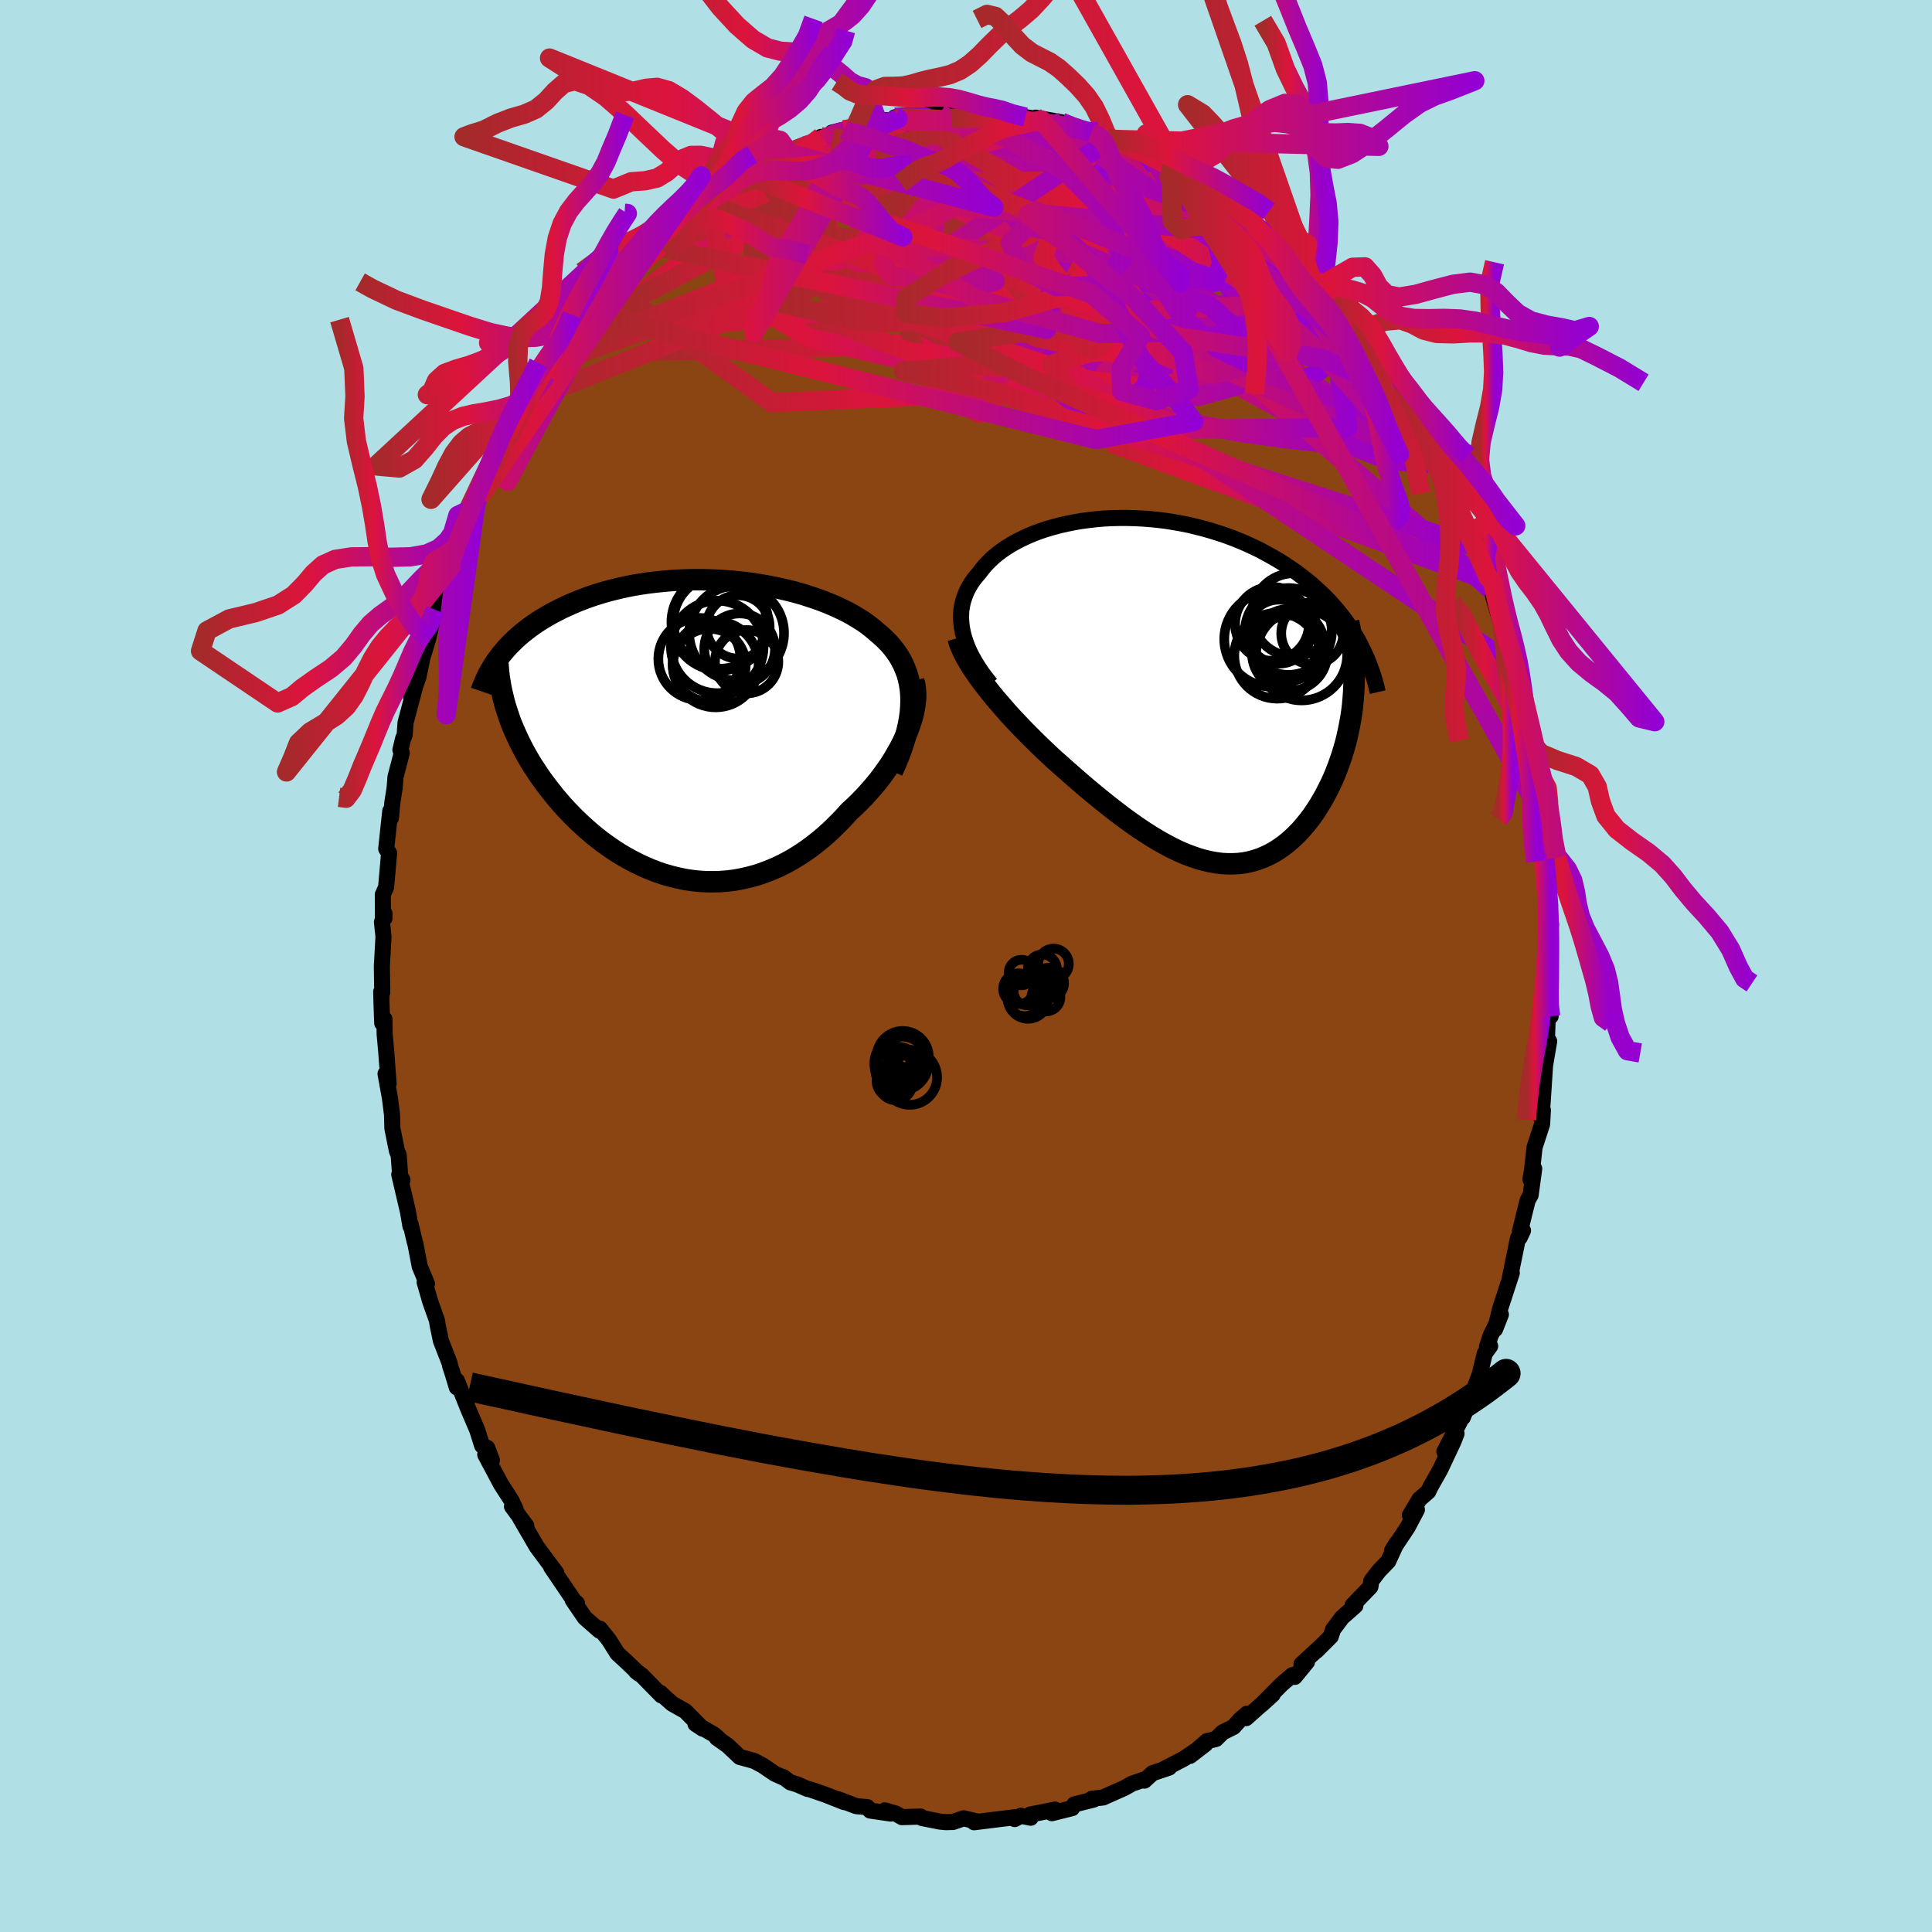 
  <svg viewBox="-100 -100 200 200" xmlns="http://www.w3.org/2000/svg" width="500" height="500" id="face-svg">
    <defs>
      <clipPath id="leftEyeClipPath">
        <polyline points="22.51,-2.96 22.49,-3.56 22.44,-4.13 22.35,-4.69 22.23,-5.23 22.08,-5.75 21.89,-6.24 21.68,-6.73 21.44,-7.19 21.17,-7.64 20.87,-8.07 20.55,-8.48 20.2,-8.88 19.83,-9.26 19.43,-9.63 19.01,-9.99 18.57,-10.37 18.1,-10.74 17.6,-11.1 17.06,-11.44 16.5,-11.78 15.92,-12.1 15.31,-12.4 14.67,-12.7 14.01,-12.98 13.33,-13.25 12.63,-13.5 11.91,-13.74 11.18,-13.97 10.43,-14.18 9.66,-14.37 8.88,-14.55 8.1,-14.71 7.3,-14.86 6.5,-14.99 5.69,-15.11 4.87,-15.2 4.06,-15.29 3.24,-15.35 2.42,-15.4 1.61,-15.43 0.79,-15.45 -0.02,-15.45 -0.82,-15.43 -1.61,-15.4 -2.4,-15.35 -3.18,-15.28 -3.95,-15.2 -4.7,-15.11 -5.45,-15 -6.18,-14.88 -6.89,-14.74 -7.59,-14.59 -8.28,-14.42 -8.95,-14.25 -9.6,-14.06 -10.24,-13.86 -10.86,-13.65 -11.46,-13.43 -12.04,-13.2 -12.61,-12.96 -13.15,-12.72 -13.68,-12.47 -14.19,-12.21 -14.69,-11.95 -15.16,-11.68 -15.62,-11.41 -16.07,-11.13 -16.5,-10.84 -16.91,-10.55 -17.3,-10.25 -17.69,-9.95 -18.05,-9.64 -18.4,-9.33 -18.73,-9.01 -19.05,-8.69 -19.36,-8.36 -19.64,-8.03 -19.92,-7.7 -20.17,-7.36 -19.32,-1.87 -19.15,-1.36 -18.97,-0.84 -18.77,-0.33 -18.55,0.19 -18.32,0.7 -18.08,1.22 -17.82,1.74 -17.55,2.26 -17.26,2.78 -16.96,3.3 -16.64,3.82 -16.3,4.33 -15.96,4.85 -15.6,5.36 -15.22,5.87 -14.82,6.38 -14.42,6.89 -13.99,7.4 -13.55,7.91 -13.09,8.41 -12.61,8.91 -12.12,9.4 -11.61,9.88 -11.09,10.35 -10.55,10.82 -10,11.27 -9.43,11.71 -8.84,12.13 -8.25,12.54 -7.64,12.93 -7.01,13.3 -6.37,13.65 -5.72,13.98 -5.06,14.29 -4.39,14.57 -3.71,14.83 -3.02,15.06 -2.31,15.26 -1.61,15.43 -0.89,15.58 -0.17,15.69 0.56,15.77 1.3,15.81 2.03,15.82 2.77,15.8 3.52,15.74 4.26,15.65 5,15.51 5.75,15.34 6.49,15.14 7.23,14.89 7.96,14.61 8.69,14.3 9.42,13.94 10.14,13.55 10.85,13.12 11.55,12.66 12.24,12.16 12.92,11.63 13.59,11.07 14.24,10.48 14.88,9.85 15.51,9.21 16.12,8.53 16.65,8.05 17.16,7.55 17.66,7.04 18.14,6.51 18.61,5.97 19.06,5.43 19.49,4.87 19.9,4.3 20.3,3.73 20.67,3.15 21.01,2.56 21.34,1.98 21.64,1.39 21.91,0.8 22.16,0.22" />
      </clipPath>
      <clipPath id="rightEyeClipPath">
        <polyline points="-22.48,-6.05 -22.57,-6.53 -22.63,-7 -22.66,-7.46 -22.66,-7.91 -22.63,-8.36 -22.56,-8.79 -22.47,-9.22 -22.34,-9.63 -22.19,-10.04 -22.02,-10.43 -21.81,-10.82 -21.58,-11.19 -21.32,-11.56 -21.04,-11.91 -20.74,-12.26 -20.44,-12.66 -20.11,-13.05 -19.74,-13.43 -19.35,-13.8 -18.92,-14.16 -18.46,-14.51 -17.98,-14.84 -17.46,-15.16 -16.92,-15.46 -16.35,-15.75 -15.75,-16.03 -15.13,-16.29 -14.49,-16.53 -13.83,-16.75 -13.14,-16.95 -12.44,-17.14 -11.72,-17.3 -10.98,-17.45 -10.23,-17.58 -9.47,-17.68 -8.69,-17.77 -7.91,-17.84 -7.11,-17.88 -6.31,-17.9 -5.51,-17.9 -4.7,-17.88 -3.89,-17.84 -3.08,-17.78 -2.27,-17.7 -1.46,-17.6 -0.65,-17.47 0.15,-17.33 0.95,-17.17 1.73,-16.98 2.51,-16.78 3.28,-16.56 4.04,-16.32 4.79,-16.07 5.52,-15.8 6.24,-15.51 6.94,-15.21 7.63,-14.89 8.31,-14.56 8.96,-14.21 9.6,-13.85 10.22,-13.49 10.83,-13.11 11.41,-12.72 11.98,-12.33 12.52,-11.92 13.05,-11.51 13.57,-11.09 14.06,-10.65 14.54,-10.21 15.01,-9.76 15.45,-9.3 15.88,-8.83 16.29,-8.35 16.68,-7.87 17.06,-7.38 17.41,-6.88 17.75,-6.37 18.07,-5.86 18.38,-5.34 18.01,-0.51 17.98,0.16 17.93,0.82 17.87,1.49 17.79,2.15 17.69,2.81 17.57,3.46 17.44,4.11 17.3,4.76 17.14,5.4 16.96,6.03 16.77,6.66 16.56,7.27 16.34,7.88 16.11,8.48 15.86,9.07 15.59,9.66 15.3,10.24 15.01,10.81 14.69,11.37 14.36,11.92 14.02,12.45 13.66,12.97 13.28,13.47 12.89,13.95 12.49,14.41 12.07,14.85 11.64,15.26 11.2,15.65 10.74,16.01 10.27,16.34 9.79,16.65 9.3,16.92 8.79,17.16 8.27,17.37 7.74,17.55 7.2,17.69 6.65,17.8 6.08,17.87 5.51,17.9 4.92,17.9 4.33,17.87 3.72,17.79 3.1,17.68 2.47,17.53 1.83,17.35 1.19,17.13 0.53,16.88 -0.14,16.59 -0.82,16.26 -1.5,15.9 -2.2,15.51 -2.9,15.09 -3.61,14.64 -4.33,14.16 -5.06,13.65 -5.79,13.12 -6.53,12.56 -7.28,11.98 -8.03,11.38 -8.79,10.76 -9.55,10.13 -10.31,9.48 -11.07,8.82 -11.84,8.14 -12.45,7.6 -13.06,7.06 -13.66,6.5 -14.25,5.94 -14.84,5.37 -15.42,4.79 -16,4.21 -16.56,3.63 -17.11,3.05 -17.65,2.47 -18.17,1.88 -18.67,1.3 -19.16,0.73 -19.63,0.15 -20.08,-0.42" />
      </clipPath>
      <filter id="fuzzy">
        <feTurbulence id="turbulence" baseFrequency="0.05" numOctaves="3" type="noise" result="noise" />
        <feDisplacementMap in="SourceGraphic" in2="noise" scale="2" />
      </filter>
      <linearGradient id="rainbowGradient" x1="0%" y1="0%" x2="100%" y2="0%">
        <stop offset="0%" style="stop-color: rgb(165, 42, 42); stop-opacity: 1" />
        <stop offset="38.1%" style="stop-color: rgb(220, 20, 60); stop-opacity: 1" />
        <stop offset="100%" style="stop-color: rgb(148, 0, 211); stop-opacity: 1" />
      </linearGradient>
    </defs>
    <rect x="-100" y="-100" width="100%" height="100%" fill="rgb(176, 224, 230)" />
    <polyline id="faceContour" points="60.41,1.51 60.42,0.9 60.38,1.34 60.25,4.64 60.52,5.21 60.22,5.31 60.08,9.22 60.37,7.79 59.94,10.32 59.79,12.66 59.58,15.78 59.72,14.91 59.64,16.37 58.86,18.76 58.59,21.17 58.43,22.08 58.82,20.98 58.45,23.71 58.14,24.26 57.34,27.49 57.66,27.38 57.32,28.11 57.14,28.17 56.28,32.39 56.5,31.78 55.29,35.49 54.77,37.6 55.37,36.08 54.3,38.28 53.93,39.43 54.26,39.35 53.7,40.11 53.19,42.25 52.34,44.46 51.43,46.73 51.37,46.59 51.11,47.19 49.52,50.27 50.78,48.41 50.44,49.27 49.08,52.16 48.1,53.89 47.85,54.41 46.94,55.2 45.95,56.85 46.68,56.28 45.73,58.08 44.1,60.53 44.57,59.75 43.71,61.62 42.75,62.62 41.96,63.65 41.86,64.27 40.01,66.19 40.31,66.22 38.93,67.44 38,68.68 37.76,69.41 36.27,70.9 36.63,70.53 34.73,72.28 35.3,72.04 34.03,73.59 33.78,73.41 32.69,74.34 30.55,76.5 31.75,75.41 29,77.86 29.07,77.41 28.38,78.01 27.7,78.77 26.56,79.34 25.88,80.02 24.94,80.24 23.19,81.77 24.79,80.54 22.56,82.06 20.38,83.19 21.03,82.98 19.31,83.56 18.47,84.33 18.54,84.18 17.2,84.64 16.38,85.1 14.33,86.01 14.21,86.07 13.01,86.21 13.22,86.29 11.22,86.79 10.98,87.18 8.89,87.7 9.22,87.33 6.65,87.84 6.7,88.17 5.68,87.97 5.04,88.31 5.07,88.12 3.48,88.31 0.84,88.64 1.15,88.56 -0.25,88.23 -1.34,88.61 -2.1,88.63 -2.71,88.57 -4.57,88.2 -4.7,88.05 -6.63,88.11 -7.27,87.74 -8.4,87.41 -7.78,87.74 -9.92,87.43 -10.21,87.08 -11.37,86.97 -13.26,86.25 -12.59,86.56 -14.62,85.76 -16.23,85.21 -16.4,85.19 -17.51,84.71 -18.18,84.51 -18.92,83.96 -18.93,84 -19.8,83.61 -21.03,82.77 -21.93,82.29 -23.42,81.88 -24.67,80.7 -25.79,79.91 -25.65,79.94 -26.12,79.54 -28.01,78.45 -27.26,78.95 -29.05,77.14 -30.41,76.37 -31.09,75.77 -31.63,75.25 -31.53,75.51 -33.64,73.36 -34.17,73.01 -33.85,73.27 -35.11,72.06 -36.09,71.16 -36.96,69.77 -37.9,68.6 -37.93,68.81 -39.46,67.47 -40.71,65.64 -40.28,65.97 -40.54,65.77 -42.94,62.23 -42.41,62.83 -43.42,61.48 -44.43,60.12 -45.21,58.78 -46.18,57.11 -45.52,57.95 -47,55.95 -46.63,56.23 -47.06,55.32 -48.14,53.64 -49.77,50.58 -49.08,51.15 -49.56,49.88 -50.09,49.65 -50.59,48.06 -51.57,45.76 -52.7,42.93 -52.71,43.62 -53.18,42.07 -53.4,41.4 -53.46,41.1 -54.36,38.79 -54.7,37.15 -54.76,36.71 -55.45,34.78 -56.04,32.73 -55.8,32.9 -56.55,31.1 -57.01,28.7 -57.05,28.62 -57.48,26.78 -57.51,26.94 -57.77,25.42 -58.67,21.58 -58.34,22.14 -58.56,21.91 -58.73,19.57 -58.91,19.15 -59.38,16.81 -59.42,15.37 -59.64,13.64 -60.09,11.16 -59.77,12.16 -60.02,8.84 -60.18,7.06 -60.2,5.5 -60.43,5.92 -60.5,4.05 -60.54,2.67 -60.43,2.75 -60.47,0.03 -60.3,-3.04 -60.46,-4.54 -60.2,-5.44 -60.2,-4.94 -60.36,-4.91 -60.37,-7.39 -60.03,-8.16 -59.72,-11.69 -60.02,-12.13 -59.6,-16.04 -59.53,-15.33 -59.38,-16.96 -59.15,-18.41 -59.06,-19.57 -58.41,-22.05 -58.55,-22.37 -58.27,-23.54 -58.11,-23.91 -58.02,-25.18 -57.05,-28.84 -57.44,-27.77 -56.67,-29.95 -56.28,-31.88 -55.67,-33.87 -55.6,-34.36 -55.69,-33.83 -54.94,-36.87 -54.43,-37.88 -54.89,-36.72 -54.11,-39.7 -53.28,-41.4 -53.63,-41.04 -52.65,-43.4 -52.33,-44.34 -51.87,-45.25 -50.79,-47.5 -50.57,-48.37 -49.36,-50.93 -48.95,-51.91 -48.85,-51.63 -47.88,-54.07 -47.86,-54.24 -47.38,-54.72 -46.44,-56.65 -44.93,-58.65 -45.53,-58.46 -44.36,-59.63 -43.41,-61.23 -43.05,-62.27 -41.79,-63.53 -41.96,-63.31 -40.69,-65 -40.8,-65.19 -40.14,-66.31 -39.98,-66.37 -38.93,-67.54 -38.08,-68.86 -36.65,-70.22 -36.54,-70.52 -35.58,-71.32 -35.1,-72.46 -33.74,-73.54 -32.51,-74.56 -33.43,-73.69 -31.59,-75.47 -30.56,-76.26 -30.68,-76.01 -27.74,-78.41 -28.41,-78.16 -27.11,-79.03 -26.63,-79.43 -26.28,-79.43 -24.57,-80.67 -22.74,-81.87 -23.53,-81.48 -23.04,-81.81 -21.75,-82.59 -21.97,-82.53 -18.77,-84.13 -19.06,-84.12 -18.27,-84.1 -16.36,-84.87 -15,-85.83 -14.83,-85.44 -13.89,-86.27 -12.64,-86.57 -11.92,-86.44 -11.52,-86.78 -11.17,-86.8 -9.96,-87.21 -9.17,-87.53 -7.59,-87.57 -6.02,-87.88 -7.36,-87.86 -4.11,-88.08 -5.23,-87.89 -3.09,-88.33 -1.53,-88.51 -1.32,-88.53 -0.11,-88.49 1.03,-88.27 2.04,-88.45 3.24,-88.27 3.05,-88.38 4.42,-88 6.15,-87.88 7.23,-87.69 7.82,-87.57 7.21,-87.82 9.88,-87.34 11.3,-86.66 11.6,-86.77 12.96,-86.23 13.66,-86.37 14.59,-85.67 14.95,-85.58 15.64,-85.07 15.89,-85.44 17.71,-84.43 18,-84.62 19.41,-83.61 19.45,-83.78 21.98,-82.53 21.22,-82.5 23.33,-81.8 23.77,-81.21 24.98,-80.43 25.17,-80.15 27.02,-79.18 27.99,-78.35 29.63,-77.05 30.58,-76.18 31.15,-75.64 30.63,-75.97 31.82,-75.12 31.98,-75.07 33.83,-73.19 34.67,-72.68 34.95,-72.29 35.79,-71.04 35.79,-71.05 37.28,-69.62 36.78,-70.06 37.89,-68.76 38.93,-67.73 40.06,-66.39 40.47,-65.63 40.83,-65.02 41.29,-64.54 42.68,-62.79 43.45,-61.43 44.19,-60.54 44.61,-59.39 44.54,-59.61 46.48,-56.55 47.07,-55.59 47.55,-54.6 48.02,-53.93 49,-51.85 49.39,-51.3 49.4,-50.69 49.17,-51.27 49.49,-50.33 51.22,-46.46 52.1,-44.85 52.37,-44.05 52.57,-43.59 52.82,-43.39 53.01,-42.45 54.04,-40.27 54.29,-39.02 54.2,-39.84 54.65,-37.95 55.57,-34.87 55.77,-33.53 56.15,-33.46 56.44,-31.3 56.39,-31.38 57.28,-28.87 57.73,-26.39 57.91,-25.53 57.81,-25.8 58.2,-23.43 58.75,-20.76 58.72,-20.83 58.99,-19 59.26,-18.28 59.51,-16.52 59.25,-16.31 59.73,-12.35 60.03,-11.01 59.93,-11.38 60.09,-9.46 60.05,-8.45 60.46,-6.33 60.41,-5.66 60.56,-4.27 60.32,-5.05 60.45,-1.37 60.41,1.51 60.42,0.9" fill="rgb(139, 69, 19)" stroke="black" stroke-width="1.667" stroke-linejoin="round" filter="url(#fuzzy)" />
    <g transform="translate(22.15 -28.48)">
      <polyline id="rightCountour" points="-22.48,-6.05 -22.57,-6.53 -22.63,-7 -22.66,-7.46 -22.66,-7.91 -22.63,-8.36 -22.56,-8.79 -22.47,-9.22 -22.34,-9.63 -22.19,-10.04 -22.02,-10.43 -21.81,-10.82 -21.58,-11.19 -21.32,-11.56 -21.04,-11.91 -20.74,-12.26 -20.44,-12.66 -20.11,-13.05 -19.74,-13.43 -19.35,-13.8 -18.92,-14.16 -18.46,-14.51 -17.98,-14.84 -17.46,-15.16 -16.92,-15.46 -16.35,-15.75 -15.75,-16.03 -15.13,-16.29 -14.49,-16.53 -13.83,-16.75 -13.14,-16.95 -12.44,-17.14 -11.72,-17.3 -10.98,-17.45 -10.23,-17.58 -9.47,-17.68 -8.69,-17.77 -7.91,-17.84 -7.11,-17.88 -6.31,-17.9 -5.51,-17.9 -4.7,-17.88 -3.89,-17.84 -3.08,-17.78 -2.27,-17.7 -1.46,-17.6 -0.65,-17.47 0.15,-17.33 0.95,-17.17 1.73,-16.98 2.51,-16.78 3.28,-16.56 4.04,-16.32 4.79,-16.07 5.52,-15.8 6.24,-15.51 6.94,-15.21 7.63,-14.89 8.31,-14.56 8.96,-14.21 9.6,-13.85 10.22,-13.49 10.83,-13.11 11.41,-12.72 11.98,-12.33 12.52,-11.92 13.05,-11.51 13.57,-11.09 14.06,-10.65 14.54,-10.21 15.01,-9.76 15.45,-9.3 15.88,-8.83 16.29,-8.35 16.68,-7.87 17.06,-7.38 17.41,-6.88 17.75,-6.37 18.07,-5.86 18.38,-5.34 18.01,-0.51 17.98,0.16 17.93,0.82 17.87,1.49 17.79,2.15 17.69,2.81 17.57,3.46 17.44,4.11 17.3,4.76 17.14,5.4 16.96,6.03 16.77,6.66 16.56,7.27 16.34,7.88 16.11,8.48 15.86,9.07 15.59,9.66 15.3,10.24 15.01,10.81 14.69,11.37 14.36,11.92 14.02,12.45 13.66,12.97 13.28,13.47 12.89,13.95 12.49,14.41 12.07,14.85 11.64,15.26 11.2,15.65 10.74,16.01 10.27,16.34 9.79,16.65 9.3,16.92 8.79,17.16 8.27,17.37 7.74,17.55 7.2,17.69 6.65,17.8 6.08,17.87 5.51,17.9 4.92,17.9 4.33,17.87 3.72,17.79 3.1,17.68 2.47,17.53 1.83,17.35 1.19,17.13 0.53,16.88 -0.14,16.59 -0.82,16.26 -1.5,15.9 -2.2,15.51 -2.9,15.09 -3.61,14.64 -4.33,14.16 -5.06,13.65 -5.79,13.12 -6.53,12.56 -7.28,11.98 -8.03,11.38 -8.79,10.76 -9.55,10.13 -10.31,9.48 -11.07,8.82 -11.84,8.14 -12.45,7.6 -13.06,7.06 -13.66,6.5 -14.25,5.94 -14.84,5.37 -15.42,4.79 -16,4.21 -16.56,3.63 -17.11,3.05 -17.65,2.47 -18.17,1.88 -18.67,1.3 -19.16,0.73 -19.63,0.15 -20.08,-0.42" fill="white" stroke="white" stroke-width="0" stroke-linejoin="round" filter="url(#fuzzy)" />
    </g>
    <g transform="translate(-28.2 -24.54)">
      <polyline id="leftCountour" points="22.51,-2.96 22.49,-3.56 22.44,-4.13 22.35,-4.69 22.23,-5.23 22.08,-5.75 21.89,-6.24 21.68,-6.73 21.44,-7.19 21.17,-7.64 20.87,-8.07 20.55,-8.48 20.2,-8.88 19.83,-9.26 19.43,-9.63 19.01,-9.99 18.57,-10.37 18.1,-10.74 17.6,-11.1 17.06,-11.44 16.5,-11.78 15.92,-12.1 15.31,-12.4 14.67,-12.7 14.01,-12.98 13.33,-13.25 12.63,-13.5 11.91,-13.74 11.18,-13.97 10.43,-14.18 9.66,-14.37 8.88,-14.55 8.1,-14.71 7.3,-14.86 6.5,-14.99 5.69,-15.11 4.87,-15.2 4.06,-15.29 3.24,-15.35 2.42,-15.4 1.61,-15.43 0.79,-15.45 -0.02,-15.45 -0.82,-15.43 -1.61,-15.4 -2.4,-15.35 -3.18,-15.28 -3.95,-15.2 -4.7,-15.11 -5.45,-15 -6.18,-14.88 -6.89,-14.74 -7.59,-14.59 -8.28,-14.42 -8.95,-14.25 -9.6,-14.06 -10.24,-13.86 -10.86,-13.65 -11.46,-13.43 -12.04,-13.2 -12.61,-12.96 -13.15,-12.72 -13.68,-12.47 -14.19,-12.21 -14.69,-11.95 -15.16,-11.68 -15.62,-11.41 -16.07,-11.13 -16.5,-10.84 -16.91,-10.55 -17.3,-10.25 -17.69,-9.95 -18.05,-9.64 -18.4,-9.33 -18.73,-9.01 -19.05,-8.69 -19.36,-8.36 -19.64,-8.03 -19.92,-7.7 -20.17,-7.36 -19.32,-1.87 -19.15,-1.36 -18.97,-0.84 -18.77,-0.33 -18.55,0.19 -18.32,0.7 -18.08,1.22 -17.82,1.74 -17.55,2.26 -17.26,2.78 -16.96,3.3 -16.64,3.82 -16.3,4.33 -15.96,4.85 -15.6,5.36 -15.22,5.87 -14.82,6.38 -14.42,6.89 -13.99,7.4 -13.55,7.91 -13.09,8.41 -12.61,8.91 -12.12,9.4 -11.61,9.88 -11.09,10.35 -10.55,10.82 -10,11.27 -9.43,11.71 -8.84,12.13 -8.25,12.54 -7.64,12.93 -7.01,13.3 -6.37,13.65 -5.72,13.98 -5.06,14.29 -4.39,14.57 -3.71,14.83 -3.02,15.06 -2.31,15.26 -1.61,15.43 -0.89,15.58 -0.17,15.69 0.56,15.77 1.3,15.81 2.03,15.82 2.77,15.8 3.52,15.74 4.26,15.65 5,15.51 5.75,15.34 6.49,15.14 7.23,14.89 7.96,14.61 8.69,14.3 9.42,13.94 10.14,13.55 10.85,13.12 11.55,12.66 12.24,12.16 12.92,11.63 13.59,11.07 14.24,10.48 14.88,9.85 15.51,9.21 16.12,8.53 16.65,8.05 17.16,7.55 17.66,7.04 18.14,6.51 18.61,5.97 19.06,5.43 19.49,4.87 19.9,4.3 20.3,3.73 20.67,3.15 21.01,2.56 21.34,1.98 21.64,1.39 21.91,0.8 22.16,0.22" fill="white" stroke="white" stroke-width="0" stroke-linejoin="round" filter="url(#fuzzy)" />
    </g>
    <g transform="translate(22.15 -28.48)">
      <polyline id="rightUpper" points="-19.6,-0.72 -20.06,-1.3 -20.48,-1.86 -20.86,-2.42 -21.2,-2.97 -21.5,-3.5 -21.77,-4.03 -22,-4.55 -22.19,-5.06 -22.35,-5.56 -22.48,-6.05 -22.57,-6.53 -22.63,-7 -22.66,-7.46 -22.66,-7.91 -22.63,-8.36 -22.56,-8.79 -22.47,-9.22 -22.34,-9.63 -22.19,-10.04 -22.02,-10.43 -21.81,-10.82 -21.58,-11.19 -21.32,-11.56 -21.04,-11.91 -20.74,-12.26 -20.44,-12.66 -20.11,-13.05 -19.74,-13.43 -19.35,-13.8 -18.92,-14.16 -18.46,-14.51 -17.98,-14.84 -17.46,-15.16 -16.92,-15.46 -16.35,-15.75 -15.75,-16.03 -15.13,-16.29 -14.49,-16.53 -13.83,-16.75 -13.14,-16.95 -12.44,-17.14 -11.72,-17.3 -10.98,-17.45 -10.23,-17.58 -9.47,-17.68 -8.69,-17.77 -7.91,-17.84 -7.11,-17.88 -6.31,-17.9 -5.51,-17.9 -4.7,-17.88 -3.89,-17.84 -3.08,-17.78 -2.27,-17.7 -1.46,-17.6 -0.65,-17.47 0.15,-17.33 0.95,-17.17 1.73,-16.98 2.51,-16.78 3.28,-16.56 4.04,-16.32 4.79,-16.07 5.52,-15.8 6.24,-15.51 6.94,-15.21 7.63,-14.89 8.31,-14.56 8.96,-14.21 9.6,-13.85 10.22,-13.49 10.83,-13.11 11.41,-12.72 11.98,-12.33 12.52,-11.92 13.05,-11.51 13.57,-11.09 14.06,-10.65 14.54,-10.21 15.01,-9.76 15.45,-9.3 15.88,-8.83 16.29,-8.35 16.68,-7.87 17.06,-7.38 17.41,-6.88 17.75,-6.37 18.07,-5.86 18.38,-5.34 18.66,-4.81 18.93,-4.28 19.18,-3.74 19.42,-3.2 19.63,-2.66 19.83,-2.11 20.02,-1.55 20.19,-0.99 20.34,-0.43 20.47,0.13" fill="none" stroke="black" stroke-width="1.667" stroke-linejoin="round" filter="url(#fuzzy)" />
      <polyline id="rightLower" points="-22.97,-5.47 -22.85,-5.03 -22.68,-4.58 -22.47,-4.11 -22.23,-3.62 -21.94,-3.12 -21.63,-2.6 -21.28,-2.07 -20.91,-1.53 -20.51,-0.98 -20.08,-0.42 -19.63,0.15 -19.16,0.73 -18.67,1.3 -18.17,1.88 -17.65,2.47 -17.11,3.05 -16.56,3.63 -16,4.21 -15.42,4.79 -14.84,5.37 -14.25,5.94 -13.66,6.5 -13.06,7.06 -12.45,7.6 -11.84,8.14 -11.07,8.82 -10.31,9.48 -9.55,10.13 -8.79,10.76 -8.03,11.38 -7.28,11.98 -6.53,12.56 -5.79,13.12 -5.06,13.65 -4.33,14.16 -3.61,14.64 -2.9,15.09 -2.2,15.51 -1.5,15.9 -0.82,16.26 -0.14,16.59 0.53,16.88 1.19,17.13 1.83,17.35 2.47,17.53 3.1,17.68 3.72,17.79 4.33,17.87 4.92,17.9 5.51,17.9 6.08,17.87 6.65,17.8 7.2,17.69 7.74,17.55 8.27,17.37 8.79,17.16 9.3,16.92 9.79,16.65 10.27,16.34 10.74,16.01 11.2,15.65 11.64,15.26 12.07,14.85 12.49,14.41 12.89,13.95 13.28,13.47 13.66,12.97 14.02,12.45 14.36,11.92 14.69,11.37 15.01,10.81 15.3,10.24 15.59,9.66 15.86,9.07 16.11,8.48 16.34,7.88 16.56,7.27 16.77,6.66 16.96,6.03 17.14,5.4 17.3,4.76 17.44,4.11 17.57,3.46 17.69,2.81 17.79,2.15 17.87,1.49 17.93,0.82 17.98,0.16 18.01,-0.51 18.03,-1.18 18.03,-1.85 18.02,-2.51 17.98,-3.18 17.94,-3.85 17.87,-4.51 17.79,-5.18 17.7,-5.84 17.59,-6.5 17.46,-7.15" fill="none" stroke="black" stroke-width="2.222" stroke-linejoin="round" filter="url(#fuzzy)" />
      <circle r="3.826" cx="9.531" cy="-6.943" stroke="black" fill="none" stroke-width="1.0" filter="url(#fuzzy)" clip-path="url(#rightEyeClipPath)" /><circle r="4.914" cx="9.501" cy="-5.353" stroke="black" fill="none" stroke-width="1.0" filter="url(#fuzzy)" clip-path="url(#rightEyeClipPath)" /><circle r="3.312" cx="10.251" cy="-6.133" stroke="black" fill="none" stroke-width="1.0" filter="url(#fuzzy)" clip-path="url(#rightEyeClipPath)" /><circle r="4.496" cx="11.226" cy="-6.153" stroke="black" fill="none" stroke-width="1.0" filter="url(#fuzzy)" clip-path="url(#rightEyeClipPath)" /><circle r="3.214" cx="13.696" cy="-5.958" stroke="black" fill="none" stroke-width="1.0" filter="url(#fuzzy)" clip-path="url(#rightEyeClipPath)" /><circle r="4.308" cx="11.766" cy="-7.873" stroke="black" fill="none" stroke-width="1.0" filter="url(#fuzzy)" clip-path="url(#rightEyeClipPath)" /><circle r="4.444" cx="10.066" cy="-3.638" stroke="black" fill="none" stroke-width="1.0" filter="url(#fuzzy)" clip-path="url(#rightEyeClipPath)" /><circle r="3.902" cx="11.356" cy="-3.913" stroke="black" fill="none" stroke-width="1.0" filter="url(#fuzzy)" clip-path="url(#rightEyeClipPath)" /><circle r="4.718" cx="12.591" cy="-3.733" stroke="black" fill="none" stroke-width="1.0" filter="url(#fuzzy)" clip-path="url(#rightEyeClipPath)" /><circle r="3.714" cx="11.231" cy="-4.748" stroke="black" fill="none" stroke-width="1.0" filter="url(#fuzzy)" clip-path="url(#rightEyeClipPath)" />
      </g>
    <g transform="translate(-28.2 -24.54)">
      <polyline id="leftUpper" points="20.58,4.39 20.96,3.53 21.3,2.7 21.59,1.9 21.84,1.13 22.05,0.38 22.22,-0.33 22.35,-1.03 22.44,-1.69 22.49,-2.34 22.51,-2.96 22.49,-3.56 22.44,-4.13 22.35,-4.69 22.23,-5.23 22.08,-5.75 21.89,-6.24 21.68,-6.73 21.44,-7.19 21.17,-7.64 20.87,-8.07 20.55,-8.48 20.2,-8.88 19.83,-9.26 19.43,-9.63 19.01,-9.99 18.57,-10.37 18.1,-10.74 17.6,-11.1 17.06,-11.44 16.5,-11.78 15.92,-12.1 15.31,-12.4 14.67,-12.7 14.01,-12.98 13.33,-13.25 12.63,-13.5 11.91,-13.74 11.18,-13.97 10.43,-14.18 9.66,-14.37 8.88,-14.55 8.1,-14.71 7.3,-14.86 6.5,-14.99 5.69,-15.11 4.87,-15.2 4.06,-15.29 3.24,-15.35 2.42,-15.4 1.61,-15.43 0.79,-15.45 -0.02,-15.45 -0.82,-15.43 -1.61,-15.4 -2.4,-15.35 -3.18,-15.28 -3.95,-15.2 -4.7,-15.11 -5.45,-15 -6.18,-14.88 -6.89,-14.74 -7.59,-14.59 -8.28,-14.42 -8.95,-14.25 -9.6,-14.06 -10.24,-13.86 -10.86,-13.65 -11.46,-13.43 -12.04,-13.2 -12.61,-12.96 -13.15,-12.72 -13.68,-12.47 -14.19,-12.21 -14.69,-11.95 -15.16,-11.68 -15.62,-11.41 -16.07,-11.13 -16.5,-10.84 -16.91,-10.55 -17.3,-10.25 -17.69,-9.95 -18.05,-9.64 -18.4,-9.33 -18.73,-9.01 -19.05,-8.69 -19.36,-8.36 -19.64,-8.03 -19.92,-7.7 -20.17,-7.36 -20.42,-7.03 -20.65,-6.69 -20.86,-6.34 -21.06,-6 -21.25,-5.65 -21.42,-5.3 -21.58,-4.95 -21.73,-4.6 -21.87,-4.25 -21.99,-3.9" fill="none" stroke="black" stroke-width="2.222" stroke-linejoin="round" filter="url(#fuzzy)" />
      <polyline id="leftLower" points="22.79,-4.99 22.9,-4.56 22.96,-4.1 22.99,-3.61 22.98,-3.11 22.92,-2.59 22.84,-2.05 22.72,-1.49 22.56,-0.93 22.37,-0.36 22.16,0.22 21.91,0.8 21.64,1.39 21.34,1.98 21.01,2.56 20.67,3.15 20.3,3.73 19.9,4.3 19.49,4.87 19.06,5.43 18.61,5.97 18.14,6.51 17.66,7.04 17.16,7.55 16.65,8.05 16.12,8.53 15.51,9.21 14.88,9.85 14.24,10.48 13.59,11.07 12.92,11.63 12.24,12.16 11.55,12.66 10.85,13.12 10.14,13.55 9.42,13.94 8.69,14.3 7.96,14.61 7.23,14.89 6.49,15.14 5.75,15.34 5,15.51 4.26,15.65 3.52,15.74 2.77,15.8 2.03,15.82 1.3,15.81 0.56,15.77 -0.17,15.69 -0.89,15.58 -1.61,15.43 -2.31,15.26 -3.02,15.06 -3.71,14.83 -4.39,14.57 -5.06,14.29 -5.72,13.98 -6.37,13.65 -7.01,13.3 -7.64,12.93 -8.25,12.54 -8.84,12.13 -9.43,11.71 -10,11.27 -10.55,10.82 -11.09,10.35 -11.61,9.88 -12.12,9.4 -12.61,8.91 -13.09,8.41 -13.55,7.91 -13.99,7.4 -14.42,6.89 -14.82,6.38 -15.22,5.87 -15.6,5.36 -15.96,4.85 -16.3,4.33 -16.64,3.82 -16.96,3.3 -17.26,2.78 -17.55,2.26 -17.82,1.74 -18.08,1.22 -18.32,0.7 -18.55,0.19 -18.77,-0.33 -18.97,-0.84 -19.15,-1.36 -19.32,-1.87 -19.48,-2.37 -19.62,-2.88 -19.74,-3.38 -19.86,-3.88 -19.96,-4.37 -20.04,-4.86 -20.12,-5.35 -20.18,-5.84 -20.22,-6.32 -20.26,-6.79" fill="none" stroke="black" stroke-width="2.222" stroke-linejoin="round" filter="url(#fuzzy)" />
      <circle r="5" cx="2.708" cy="-11.052" stroke="black" fill="none" stroke-width="1.0" filter="url(#fuzzy)" clip-path="url(#leftEyeClipPath)" /><circle r="4.908" cx="4.453" cy="-9.922" stroke="black" fill="none" stroke-width="1.0" filter="url(#fuzzy)" clip-path="url(#leftEyeClipPath)" /><circle r="4.788" cx="2.448" cy="-8.492" stroke="black" fill="none" stroke-width="1.0" filter="url(#fuzzy)" clip-path="url(#leftEyeClipPath)" /><circle r="4.828" cx="2.723" cy="-11.062" stroke="black" fill="none" stroke-width="1.0" filter="url(#fuzzy)" clip-path="url(#leftEyeClipPath)" /><circle r="3.28" cx="5.493" cy="-6.962" stroke="black" fill="none" stroke-width="1.0" filter="url(#fuzzy)" clip-path="url(#leftEyeClipPath)" /><circle r="4.252" cx="0.603" cy="-7.242" stroke="black" fill="none" stroke-width="1.0" filter="url(#fuzzy)" clip-path="url(#leftEyeClipPath)" /><circle r="3.768" cx="1.628" cy="-6.607" stroke="black" fill="none" stroke-width="1.0" filter="url(#fuzzy)" clip-path="url(#leftEyeClipPath)" /><circle r="3.664" cx="4.768" cy="-8.292" stroke="black" fill="none" stroke-width="1.0" filter="url(#fuzzy)" clip-path="url(#leftEyeClipPath)" /><circle r="4.452" cx="2.283" cy="-6.687" stroke="black" fill="none" stroke-width="1.0" filter="url(#fuzzy)" clip-path="url(#leftEyeClipPath)" /><circle r="3.274" cx="4.603" cy="-10.562" stroke="black" fill="none" stroke-width="1.0" filter="url(#fuzzy)" clip-path="url(#leftEyeClipPath)" />
    </g>
    <g id="hairs">
      <polyline points="-14.83,-85.44 -13.9,-86.02 -13.09,-86.31 -12.48,-86.45 -12.03,-86.53 -11.67,-86.58 -11.37,-86.57 -11.18,-86.49 -11.17,-86.3 -11.41,-86 -11.93,-85.56 -12.75,-84.99 -13.87,-84.28 -15.32,-83.4 -17.16,-82.33 -19.45,-81.04 -22.23,-79.52 -25.49,-77.78 -29.11,-75.93" fill="none" stroke="url(#rainbowGradient)" stroke-width="2" stroke-linejoin="round" filter="url(#fuzzy)" /><polyline points="-26.28,-79.43 -24.78,-80.49 -23.76,-81.2 -23.03,-81.69 -22.31,-82.14 -21.49,-82.61 -20.59,-83.09 -19.67,-83.56 -18.79,-83.98 -18.01,-84.32 -17.39,-84.58 -16.95,-84.75 -16.73,-84.82 -16.72,-84.77 -16.94,-84.59 -17.38,-84.3 -18.05,-83.88 -18.97,-83.32 -20.19,-82.61 -21.71,-81.74 -23.53,-80.74 -25.66,-79.61" fill="none" stroke="url(#rainbowGradient)" stroke-width="2" stroke-linejoin="round" filter="url(#fuzzy)" /><polyline points="48.02,-53.93 48.57,-52.58 48.48,-52.09 47.92,-52.03 47.07,-52.08 45.95,-52.12 44.52,-52.29 42.66,-52.76 40.29,-53.68 37.37,-55.09 33.87,-56.94 29.81,-59.17 25.21,-61.75 20.07,-64.7 14.39,-68.06 8.14,-71.82 1.24,-75.98 -6.4,-80.54" fill="none" stroke="url(#rainbowGradient)" stroke-width="2" stroke-linejoin="round" filter="url(#fuzzy)" /><polyline points="41.29,-64.54 42.41,-63.02 43.26,-61.75 43.95,-60.65 44.58,-59.63 45.18,-58.62 45.75,-57.67 46.24,-56.83 46.59,-56.19 46.77,-55.8 46.75,-55.7 46.53,-55.89 46.12,-56.38 45.53,-57.11 44.77,-58.09 43.83,-59.32 42.68,-60.88 41.29,-62.84 39.64,-65.26 37.74,-68.07" fill="none" stroke="url(#rainbowGradient)" stroke-width="2" stroke-linejoin="round" filter="url(#fuzzy)" /><polyline points="-15,-85.83 -14.45,-85.76 -13.39,-85.88 -12.1,-85.91 -10.67,-85.83 -9.1,-85.67 -7.35,-85.46 -5.42,-85.19 -3.33,-84.88 -1.13,-84.53 1.15,-84.11 3.49,-83.65 5.87,-83.15 8.28,-82.61 10.72,-82.06 13.14,-81.51 15.51,-80.96 17.78,-80.42 19.95,-79.88 22.05,-79.31 24.11,-78.69 26.14,-78.01 28.06,-77.39" fill="none" stroke="url(#rainbowGradient)" stroke-width="2" stroke-linejoin="round" filter="url(#fuzzy)" /><polyline points="12.96,-86.23 13.65,-86.14 14.27,-85.88 14.79,-85.64 15.24,-85.44 15.62,-85.26 15.91,-85.11 16.04,-84.97 15.95,-84.87 15.59,-84.82 14.9,-84.85 13.87,-84.98 12.45,-85.21 10.59,-85.56 8.24,-86.04 5.37,-86.69 2.04,-87.52" fill="none" stroke="url(#rainbowGradient)" stroke-width="2" stroke-linejoin="round" filter="url(#fuzzy)" /><polyline points="-21.97,-82.53 -19.98,-83.53 -18.93,-83.98 -18.05,-84.31 -17.24,-84.59 -16.58,-84.79 -16.1,-84.89 -15.83,-84.86 -15.78,-84.69 -15.93,-84.38 -16.3,-83.93 -16.86,-83.33 -17.64,-82.57 -18.64,-81.63 -19.9,-80.5 -21.47,-79.15 -23.37,-77.58 -25.61,-75.78 -28.17,-73.79 -31,-71.62 -34.13,-69.27 -37.67,-66.62" fill="none" stroke="url(#rainbowGradient)" stroke-width="2" stroke-linejoin="round" filter="url(#fuzzy)" /><polyline points="-16.36,-84.87 -15.28,-85.4 -14.21,-85.63 -12.94,-85.76 -11.5,-85.81 -9.94,-85.79 -8.26,-85.71 -6.45,-85.6 -4.49,-85.46 -2.4,-85.28 -0.23,-85.08 1.97,-84.84 4.16,-84.6 6.29,-84.37 8.35,-84.18 10.32,-84.02 12.19,-83.88 13.95,-83.75 15.58,-83.62 17.04,-83.5 18.31,-83.41 19.32,-83.42" fill="none" stroke="url(#rainbowGradient)" stroke-width="2" stroke-linejoin="round" filter="url(#fuzzy)" /><polyline points="9.88,-87.34 10.98,-86.89 11.95,-86.57 12.93,-86.26 13.87,-85.94 14.74,-85.6 15.54,-85.29 16.28,-85 16.96,-84.74 17.56,-84.52 18.05,-84.32 18.38,-84.18 18.53,-84.08 18.47,-84.06 18.18,-84.13 17.64,-84.32 16.81,-84.65 15.6,-85.15 13.92,-85.82" fill="none" stroke="url(#rainbowGradient)" stroke-width="2" stroke-linejoin="round" filter="url(#fuzzy)" /><polyline points="-33.43,-73.69 -31.92,-75.04 -30.63,-76.03 -29.32,-76.96 -27.98,-77.89 -26.64,-78.78 -25.32,-79.63 -24.01,-80.43 -22.71,-81.22 -21.45,-81.97 -20.28,-82.67 -19.23,-83.3 -18.32,-83.84 -17.57,-84.3 -16.97,-84.66 -16.57,-84.9 -16.49,-84.96 -16.96,-84.71" fill="none" stroke="url(#rainbowGradient)" stroke-width="2" stroke-linejoin="round" filter="url(#fuzzy)" /><polyline points="-7.36,-87.86 -5.54,-87.95 -4.72,-87.95 -4.19,-87.87 -3.92,-87.65 -3.97,-87.27 -4.37,-86.72 -5.14,-85.99 -6.33,-85.07 -7.96,-83.96 -10.05,-82.62 -12.62,-81.05 -15.7,-79.22 -19.35,-77.13 -23.67,-74.74 -28.67,-72.03 -34.23,-69.11" fill="none" stroke="url(#rainbowGradient)" stroke-width="2" stroke-linejoin="round" filter="url(#fuzzy)" /><polyline points="47.07,-55.59 47.31,-54.77 47.09,-54.05 46.29,-53.57 44.84,-53.43 42.75,-53.56 40.09,-53.83 36.88,-54.16 33.09,-54.58 28.63,-55.2 23.4,-56.16 17.36,-57.51 10.53,-59.22 2.94,-61.23 -5.41,-63.49 -14.6,-65.98 -24.72,-68.63" fill="none" stroke="url(#rainbowGradient)" stroke-width="2" stroke-linejoin="round" filter="url(#fuzzy)" /><polyline points="47.07,-55.59 47.41,-54.8 47.51,-54.19 47.24,-53.91 46.51,-54.08 45.33,-54.66 43.77,-55.53 41.84,-56.61 39.51,-57.96 36.68,-59.74 33.25,-62.09 29.19,-65.1 24.49,-68.7 19.15,-72.83 13.13,-77.45 6.33,-82.64" fill="none" stroke="url(#rainbowGradient)" stroke-width="2" stroke-linejoin="round" filter="url(#fuzzy)" /><polyline points="-31.59,-75.47 -30.74,-76.09 -29.77,-76.81 -28.72,-77.61 -27.72,-78.36 -26.73,-79.06 -25.75,-79.72 -24.76,-80.37 -23.8,-80.99 -22.91,-81.56 -22.12,-82.07 -21.44,-82.52 -20.85,-82.89 -20.36,-83.19 -19.97,-83.41 -19.71,-83.54 -19.6,-83.57 -19.67,-83.49 -19.92,-83.29 -20.4,-82.96 -21.15,-82.48 -22.25,-81.79 -23.71,-80.92 -25.4,-79.97" fill="none" stroke="url(#rainbowGradient)" stroke-width="2" stroke-linejoin="round" filter="url(#fuzzy)" /><polyline points="-32.51,-74.56 -32.42,-74.51 -31.33,-75.15 -29.85,-75.92 -28.15,-76.7 -26.3,-77.46 -24.35,-78.18 -22.3,-78.85 -20.14,-79.49 -17.88,-80.13 -15.54,-80.76 -13.16,-81.37 -10.77,-81.97 -8.37,-82.54 -5.96,-83.1 -3.52,-83.64 -1.05,-84.16 1.41,-84.65 3.83,-85.1 6.17,-85.53 8.33,-85.95 10.19,-86.33" fill="none" stroke="url(#rainbowGradient)" stroke-width="2" stroke-linejoin="round" filter="url(#fuzzy)" /><polyline points="-7.59,-87.57 -6.66,-87.74 -5.79,-87.77 -4.64,-87.74 -3.28,-87.67 -1.77,-87.57 -0.18,-87.41 1.47,-87.2 3.13,-86.93 4.8,-86.62 6.45,-86.28 8.05,-85.94 9.59,-85.61 11.06,-85.3 12.42,-85.03 13.67,-84.79 14.8,-84.58 15.8,-84.41 16.65,-84.27 17.35,-84.17 17.84,-84.14 18.09,-84.18 18.09,-84.29 17.9,-84.44" fill="none" stroke="url(#rainbowGradient)" stroke-width="2" stroke-linejoin="round" filter="url(#fuzzy)" /><polyline points="34.95,-72.29 35.43,-71.45 35.55,-70.91 35.37,-70.47 34.91,-70.03 34.16,-69.59 33.09,-69.16 31.62,-68.79 29.72,-68.5 27.36,-68.3 24.54,-68.18 21.24,-68.15 17.44,-68.2 13.1,-68.36 8.19,-68.63 2.67,-69 -3.45,-69.47 -10.16,-70.09 -17.43,-70.97 -25.2,-72.2" fill="none" stroke="url(#rainbowGradient)" stroke-width="2" stroke-linejoin="round" filter="url(#fuzzy)" /><polyline points="-33.74,-73.54 -32.84,-74.09 -31.68,-74.57 -29.97,-75.22 -27.79,-75.99 -25.26,-76.81 -22.48,-77.63 -19.51,-78.42 -16.36,-79.18 -13.06,-79.91 -9.61,-80.64 -6.04,-81.38 -2.41,-82.12 1.21,-82.83 4.79,-83.5 8.35,-84.14 11.88,-84.75" fill="none" stroke="url(#rainbowGradient)" stroke-width="2" stroke-linejoin="round" filter="url(#fuzzy)" /><polyline points="-18.77,-84.13 -18.57,-84.19 -17.69,-84.48 -16.53,-84.91 -15.39,-85.36 -14.36,-85.76 -13.46,-86.1 -12.7,-86.36 -12.09,-86.56 -11.63,-86.7 -11.31,-86.79 -11.13,-86.83 -11.15,-86.8 -11.41,-86.67 -12,-86.43 -13.02,-86.03 -14.54,-85.46 -16.64,-84.74" fill="none" stroke="url(#rainbowGradient)" stroke-width="2" stroke-linejoin="round" filter="url(#fuzzy)" /><polyline points="9.88,-87.34 10.92,-86.91 11.68,-86.65 12.32,-86.43 12.81,-86.2 13.11,-85.97 13.24,-85.75 13.22,-85.52 13.05,-85.3 12.74,-85.06 12.26,-84.81 11.57,-84.54 10.63,-84.27 9.42,-83.98 7.89,-83.69 6.01,-83.39 3.75,-83.1 1.1,-82.81 -1.95,-82.52 -5.42,-82.24 -9.33,-81.94 -13.67,-81.67 -18.42,-81.49" fill="none" stroke="url(#rainbowGradient)" stroke-width="2" stroke-linejoin="round" filter="url(#fuzzy)" /><polyline points="33.83,-73.19 34.34,-72.7 34.45,-72.16 34.23,-71.61 33.69,-71.08 32.83,-70.56 31.64,-70.02 30.11,-69.45 28.21,-68.86 25.89,-68.28 23.12,-67.7 19.86,-67.15 16.12,-66.61 11.88,-66.06 7.1,-65.53 1.78,-65.02 -4.11,-64.57 -10.54,-64.2 -17.47,-63.92 -24.9,-63.76 -32.95,-63.67" fill="none" stroke="url(#rainbowGradient)" stroke-width="2" stroke-linejoin="round" filter="url(#fuzzy)" /><polyline points="31.15,-75.64 31.11,-75.64 31.48,-75.33 31.94,-74.91 32.28,-74.52 32.37,-74.28 32.1,-74.27 31.47,-74.5 30.48,-75 29.12,-75.75 27.41,-76.75 25.34,-78.03 22.86,-79.6 19.86,-81.51 16.18,-83.86" fill="none" stroke="url(#rainbowGradient)" stroke-width="2" stroke-linejoin="round" filter="url(#fuzzy)" /><polyline points="13.66,-86.37 10.46,-70.74 -3.71,-67.42 -3.84,-67.59 5.45,-67.3 16.15,-66.57 24.04,-65.96 27.91,-65.66 27.62,-65.83 23.56,-66.48 17.01,-67.22 10.24,-67.48 5.83,-67.03 5.55,-66.29 9.02,-66.16 12.21,-67.72 7.93,-72.16 -6.54,-79.41 -11.17,-86.8" fill="none" stroke="url(#rainbowGradient)" stroke-width="2" stroke-linejoin="round" filter="url(#fuzzy)" /><polyline points="-41.96,-63.31 -7.29,-77.26 6.21,-81.35 11.47,-82.46 12.09,-83.2 10.15,-83.85 7.48,-84.12 5.78,-83.76 6.12,-82.78 8.27,-81.53 10.77,-80.52 11.87,-80.22 10.87,-80.69 8.59,-81.39 6.66,-81.26 6.08,-79.03 7.11,-73.94 11.19,-67.04 20.5,-64.49 15.89,-85.44" fill="none" stroke="url(#rainbowGradient)" stroke-width="2" stroke-linejoin="round" filter="url(#fuzzy)" /><polyline points="-40.69,-65 -14.02,-67.77 -18.45,-67.8 -19.97,-71.38 -16.53,-76.66 -11.52,-81.14 -6.4,-83.88 -1.12,-85.01 4.37,-84.92 9.61,-83.82 13.87,-81.83 16.44,-79.31 16.6,-77.12 13.62,-76.63 7.49,-78.84 0.01,-82.81 -6.76,-85.02 -21.97,-82.53" fill="none" stroke="url(#rainbowGradient)" stroke-width="2" stroke-linejoin="round" filter="url(#fuzzy)" /><polyline points="38.93,-67.73 36.84,-64.41 25.99,-72.52 14.6,-78.29 3.94,-79.58 -3.83,-76.81 -6.9,-71.14 -5.61,-64.46 -2.08,-59.16 1.36,-57.17 3.3,-58.96 3.3,-63.07 1.26,-66.88 -2.31,-68.06 -4.47,-66.18 2.17,-62.89 23.85,-60.81 40.06,-66.39" fill="none" stroke="url(#rainbowGradient)" stroke-width="2" stroke-linejoin="round" filter="url(#fuzzy)" /><polyline points="19.45,-83.78 0.49,-69.12 0.02,-62.42 -0.78,-64.81 -0.74,-70.6 0.18,-75.62 1.27,-78.74 2.6,-80.31 4.66,-80.81 7,-80.45 7.6,-79.59 3.97,-78.96 -4.21,-79.19 -12.67,-80.06 -12.7,-81.22 9.88,-87.34" fill="none" stroke="url(#rainbowGradient)" stroke-width="2" stroke-linejoin="round" filter="url(#fuzzy)" /><polyline points="54.29,-39.02 26.87,-62.86 21.63,-66.44 17.24,-66.17 15.01,-66.22 15.69,-67.54 16.89,-69.71 15.92,-71.94 12.06,-73.55 7.03,-74.22 3.57,-74.06 3.5,-73.45 6.49,-72.74 10.78,-71.74 14.81,-69.58 17.38,-65.53 16.52,-60.16 15.39,-53.99 54.2,-39.84" fill="none" stroke="url(#rainbowGradient)" stroke-width="2" stroke-linejoin="round" filter="url(#fuzzy)" /><polyline points="-36.65,-70.22 -20.09,-58.32 1.35,-59.26 8.23,-65.51 5.57,-70.62 1.48,-72.64 1.46,-71.98 6.81,-70.07 15.49,-68.32 24.37,-67.26 31.28,-66.34 35.59,-64.59 37.16,-62.04 35.04,-60.58 28.07,-63.3 17.74,-71.57 10.25,-81.73 3.05,-88.38" fill="none" stroke="url(#rainbowGradient)" stroke-width="2" stroke-linejoin="round" filter="url(#fuzzy)" /><polyline points="-45.53,-58.46 -12.22,-71.81 6.03,-72.83 10.38,-72.25 10.44,-72.51 11.08,-73.43 12.98,-74.24 15.76,-74.2 19.31,-72.85 23.39,-70.19 27.04,-66.82 28.77,-63.74 27.31,-61.91 22.47,-61.64 15.34,-62.32 7.58,-62.89 0.12,-62.83 -7.57,-62.98 -16.43,-65.12 -24.73,-70.17 -26.21,-76.98 -15,-85.83" fill="none" stroke="url(#rainbowGradient)" stroke-width="2" stroke-linejoin="round" filter="url(#fuzzy)" /><polyline points="-18.77,-84.13 -20.06,-80.59 -16.54,-75.58 -12.27,-71.21 -9.05,-69.7 -6.24,-70.52 -1.94,-72.02 4.44,-72.56 11.55,-71.24 17.08,-68.32 19.23,-65.1 17.97,-62.92 15.33,-62.06 14.53,-61.55 17.76,-60.33 23.97,-58.94 28.19,-60.11 25.1,-66.12 18.59,-73.43 37.89,-68.76" fill="none" stroke="url(#rainbowGradient)" stroke-width="2" stroke-linejoin="round" filter="url(#fuzzy)" /><polyline points="19.41,-83.61 29.91,-65.77 19.44,-64.44 10.91,-66.45 6.97,-69.3 4.1,-72.5 0.74,-75.61 -2.26,-77.93 -3.39,-78.77 -1.96,-77.7 1.4,-74.85 4.97,-70.94 6.7,-67.01 5.2,-64.13 0.52,-62.95 -5.77,-63.55 -11.2,-65.58 -13.92,-68.6 -14.18,-72.27 -14.21,-76.37 -15.31,-80.36 -16.33,-83 -24.57,-80.67" fill="none" stroke="url(#rainbowGradient)" stroke-width="2" stroke-linejoin="round" filter="url(#fuzzy)" /><polyline points="49,-51.85 12.73,-68.08 2.08,-74.43 -5.37,-77.66 -9.93,-78.52 -10.28,-77.2 -6.92,-74.43 -1.77,-71.42 3.03,-69.33 6.23,-68.73 7.91,-69.34 9.16,-70.18 11.3,-70.14 14.88,-68.6 19.16,-65.79 22.31,-62.69 22.46,-60.48 18.93,-59.86 12.82,-60.63 6.33,-61.77 1,-62.19 -3.42,-61.82 -6.48,-61.58 2,-59.73 52.82,-43.39" fill="none" stroke="url(#rainbowGradient)" stroke-width="2" stroke-linejoin="round" filter="url(#fuzzy)" /><polyline points="18,-84.62 1.99,-86.18 -5.8,-84.03 -4.32,-79.04 3.53,-73.51 12.23,-69.71 17.23,-68.39 16.97,-68.86 12.84,-69.72 7.7,-69.75 4.1,-68.47 3.19,-66.35 4.74,-64.45 7.8,-63.95 11.23,-65.53 13.89,-69.01 14.62,-73.29 12.25,-76.72 5,-77.72 -11.73,-75.22 -41.96,-63.31" fill="none" stroke="url(#rainbowGradient)" stroke-width="2" stroke-linejoin="round" filter="url(#fuzzy)" /><polyline points="29.63,-77.05 34.39,-66.81 25.75,-73.02 20.34,-77.67 20.87,-78.18 24,-76.88 25.95,-76.12 25.08,-76.44 21.84,-76.8 17.38,-75.79 12.2,-73.08 6.19,-70.18 0.96,-69.49 2.29,-71.79 15.57,-75.25 23.77,-81.21" fill="none" stroke="url(#rainbowGradient)" stroke-width="2" stroke-linejoin="round" filter="url(#fuzzy)" /><polyline points="47.07,-55.59 3.55,-71.21 -13.03,-75.1 -16.69,-75.55 -13.32,-74.35 -5.79,-73.04 2.15,-72.74 6.92,-73.46 7.3,-74.23 4.74,-73.92 1.76,-72.31 0.1,-70.34 -0.03,-69.49 0.84,-70.54 2.55,-72.81 4.99,-74.7 5.79,-75.12 -0.47,-74.58 -14.7,-75.54 -12.64,-86.57" fill="none" stroke="url(#rainbowGradient)" stroke-width="2" stroke-linejoin="round" filter="url(#fuzzy)" /><polyline points="14.95,-85.58 1.31,-74.38 2.7,-71 -2.36,-72.3 -7.39,-73.99 -6,-73.88 2.22,-71.41 13.1,-67.71 21.37,-65.07 24.01,-65.39 21.95,-68.5 19.35,-71.78 20.75,-71.76 27.4,-67.39 32.44,-64.63 14.59,-85.67" fill="none" stroke="url(#rainbowGradient)" stroke-width="2" stroke-linejoin="round" filter="url(#fuzzy)" /><polyline points="-43.05,-62.27 -10.08,-74.28 1.18,-77.81 8.22,-78.36 11.23,-77.03 10.46,-73.95 8.12,-69.62 6.79,-65.02 7.78,-61.13 10.74,-58.61 14.26,-57.67 17.02,-58.24 18.58,-60.09 19.49,-62.78 20.47,-65.7 21.49,-68.24 21.49,-69.98 18.99,-70.79 13.04,-70.72 3.97,-70.19 -6.02,-70.32 -11.74,-73.18 -6.71,-80.6 -1.32,-88.53" fill="none" stroke="url(#rainbowGradient)" stroke-width="2" stroke-linejoin="round" filter="url(#fuzzy)" /><polyline points="37.89,-68.76 -9.99,-66.53 -19.26,-68.61 -14.49,-71.01 -4.51,-70.54 6.73,-67.36 14.89,-63.92 16.73,-62.77 12.21,-64.93 4.07,-69.54 -4.47,-74.63 -11.73,-78.23 -17.58,-79.18 -21.76,-77.46 -22.06,-73.95 -13.4,-69.38 11.66,-61.12 56.44,-31.3" fill="none" stroke="url(#rainbowGradient)" stroke-width="2" stroke-linejoin="round" filter="url(#fuzzy)" /><polyline points="37.28,-69.62 39.52,-55.74 23.6,-55.58 11.03,-59.26 8.87,-62.26 12.86,-63.52 17.33,-63.74 19.52,-63.78 19.39,-63.96 17.8,-64.11 15.25,-64.06 11.7,-64.14 7.28,-65.07 2.85,-67.48 -0.28,-71.34 -1.34,-75.86 -0.84,-79.71 -0.24,-81.56 -0.37,-80.44 0.4,-75.83 7.17,-68.25 25.56,-61.24 40.83,-65.02" fill="none" stroke="url(#rainbowGradient)" stroke-width="2" stroke-linejoin="round" filter="url(#fuzzy)" /><polyline points="-27.11,-79.03 8.9,-66.2 8.69,-72.29 2.36,-77.74 -1.71,-79.35 -0.33,-78.1 6,-75.58 14.17,-73.2 20.61,-71.88 23.31,-71.86 22.51,-72.73 20.22,-73.58 18.81,-73.62 19.58,-72.7 22.26,-71.44 25.49,-70.74 27.79,-71.21 27.61,-73.23 23.06,-77.56 13.88,-83.99 7.21,-87.82" fill="none" stroke="url(#rainbowGradient)" stroke-width="2" stroke-linejoin="round" filter="url(#fuzzy)" /><polyline points="31.98,-75.07 41.92,-57.61 37.21,-62.93 28.69,-70.77 20.91,-75.91 15.63,-78.01 12.63,-78.15 11.06,-77.39 10.5,-76.18 10.99,-74.46 12.33,-72.07 13.78,-69.2 14.47,-66.45 14.12,-64.5 13.15,-63.78 12.25,-64.14 11.7,-65.04 11.04,-65.78 9.07,-65.89 4.55,-65.38 -0.83,-64.59 5.91,-61.17 54.2,-39.84" fill="none" stroke="url(#rainbowGradient)" stroke-width="2" stroke-linejoin="round" filter="url(#fuzzy)" /><polyline points="-6.02,-87.88 15.41,-75.6 12.48,-78.27 8.76,-80.55 8.56,-79.53 11.72,-75.66 16.17,-70.89 18.52,-67.68 16.12,-67.43 8.93,-69.67 -0.27,-72.9 -7.22,-76.04 -8.16,-78.92 -1.62,-81.21 10.7,-81.24 25.35,-76.13 43.45,-61.43" fill="none" stroke="url(#rainbowGradient)" stroke-width="2" stroke-linejoin="round" filter="url(#fuzzy)" /><polyline points="14.95,-85.58 -6.36,-71.41 0.24,-70.16 3.02,-70.9 1.18,-71.51 -1.98,-71.49 -5.17,-71.21 -7.7,-71.46 -8.59,-72.73 -7.37,-75 -4.95,-77.78 -2.98,-80.4 -2.14,-82.1 -0.97,-82.13 2.95,-79.55 9.18,-73.42 8.34,-65.91 -32.51,-74.56" fill="none" stroke="url(#rainbowGradient)" stroke-width="2" stroke-linejoin="round" filter="url(#fuzzy)" /><polyline points="-41.79,-63.53 -10.48,-74.74 12.25,-73.69 25.35,-68.28 30.51,-63.55 29.79,-62.14 26.07,-63.93 22.34,-67.18 20.67,-69.75 21.5,-70.07 23.01,-68.07 21.57,-65.61 13.88,-65.47 0.99,-69.07 -8.55,-74.73 -1.08,-78.67 31.15,-75.64" fill="none" stroke="url(#rainbowGradient)" stroke-width="2" stroke-linejoin="round" filter="url(#fuzzy)" /><polyline points="44.54,-59.61 36.74,-62.92 21.93,-65.13 11.01,-69.25 7.96,-73.33 8.93,-76.01 9.38,-76.87 7.19,-76.04 2.61,-73.98 -2.63,-71.43 -6.22,-69.13 -6.26,-67.6 -2.35,-67.08 4,-67.64 9.9,-69.29 12.63,-71.91 11.14,-75.1 6.55,-78.15 1.3,-80.29 -2.7,-81.2 -5.53,-81.35 -8.32,-82.01 -8.32,-84.63 3.24,-88.27" fill="none" stroke="url(#rainbowGradient)" stroke-width="2" stroke-linejoin="round" filter="url(#fuzzy)" /><polyline points="-12.64,-86.57 -7.13,-87.48 -1.98,-87.44 3.88,-85.87 10.14,-82.4 14.86,-77.64 16.12,-73.13 13.71,-70.45 9.35,-70.32 5.67,-72.25 4.57,-74.88 6.31,-76.54 9.66,-75.96 13.02,-72.83 15.61,-67.96 18.1,-62.92 21.5,-59.07 23.58,-56.36 13.46,-54.5 -38.93,-67.54" fill="none" stroke="url(#rainbowGradient)" stroke-width="2" stroke-linejoin="round" filter="url(#fuzzy)" /><polyline points="21.98,-82.53 25.5,-77.08 26.49,-72.76 25.79,-71.08 20.74,-72.81 13.19,-75.93 7.32,-78.11 6.38,-77.81 10.64,-74.54 17.38,-69.13 22.48,-63.51 23.09,-59.68 19.7,-58.52 16.11,-59.49 16.03,-61.8 18.08,-65.23 12.99,-69.58 -22.74,-81.87" fill="none" stroke="url(#rainbowGradient)" stroke-width="2" stroke-linejoin="round" filter="url(#fuzzy)" /><polyline points="59.73,-12.35 59.85,-11.45 59.87,-10.6 59.94,-9.56 60.03,-8.39 60.13,-7.2 60.19,-6.01 60.21,-4.8 60.19,-3.53 60.15,-2.22 60.08,-0.88 59.99,0.44 59.88,1.73 59.77,2.98 59.63,4.22 59.48,5.46 59.31,6.72 59.09,8.01 58.84,9.4 58.59,10.9 58.36,12.48 58.19,13.95 58.08,15.01 58.04,15.93" fill="none" stroke="url(#rainbowGradient)" stroke-width="2" stroke-linejoin="round" filter="url(#fuzzy)" /><polyline points="-7.36,-87.86 -7.03,-87.7 -7.72,-87.45 -8.65,-87.04 -9.55,-86.49 -10.35,-85.93 -11.07,-85.42 -11.75,-84.95 -12.43,-84.43 -13.12,-83.77 -13.82,-82.9 -14.52,-81.8 -15.23,-80.49 -15.94,-79.06 -16.66,-77.63 -17.39,-76.33 -18.13,-75.2 -18.82,-74.18 -19.41,-73.14 -19.83,-71.94 -20.14,-70.59 -20.48,-69.25 -21.02,-68.1 -21.73,-67.05 -21.96,-65.51 -9.17,-87.53 -10.42,-90.92 -11.26,-91.15 -12.04,-91.57 -12.87,-92.31 -13.76,-93.02 -14.72,-93.64 -15.76,-94.15 -16.85,-94.49 -17.99,-94.62 -19.21,-94.7 -20.55,-95.04 -22.05,-95.92 -23.69,-97.35 -25.42,-99.22 -27.16,-101.47 -28.83,-104.14 -30.33,-106.98 -31.54,-108.84 -32.67,-107.23" fill="none" stroke="url(#rainbowGradient)" stroke-width="2" stroke-linejoin="round" filter="url(#fuzzy)" /><polyline points="69.8,9 68.48,8.77 67.72,7.39 67.23,5.93 66.91,4.51 66.72,3.12 66.53,1.76 66.19,0.38 65.6,-1.04 64.85,-2.47 64.12,-3.86 63.58,-5.18 63.28,-6.45 63.09,-7.68 62.81,-8.87 62.26,-10 61.45,-11.03 60.61,-12.08 59.92,-13.58 59.25,-16.31 11.48,-101.41 9.66,-101.79 8.73,-101.23 7.8,-100.13 6.73,-98.99 5.6,-98.03 4.5,-97.2 3.45,-96.32 2.44,-95.34 1.44,-94.31 0.42,-93.4 -0.6,-92.72 -1.64,-92.28 -2.67,-92.03 -3.68,-91.82 -4.66,-91.58 -5.6,-91.3 -6.51,-91.1 -7.44,-91.06 -8.4,-91.05 -9.38,-90.69 -10.29,-89.55 -11.02,-87.84 -11.52,-86.78" fill="none" stroke="url(#rainbowGradient)" stroke-width="2" stroke-linejoin="round" filter="url(#fuzzy)" /><polyline points="-12.64,-86.57 -12.01,-86.24 -11.44,-86.2 -10.75,-86.04 -9.91,-85.73 -8.98,-85.38 -8.02,-85.06 -7.1,-84.78 -6.22,-84.49 -5.36,-84.12 -4.48,-83.73 -3.57,-83.37 -2.64,-83.07 -1.71,-82.73 -0.8,-82.16 0.1,-81.31 1,-80.3 1.93,-79.31 2.88,-78.56 -18.27,-84.1 -19.23,-85.46 -20.22,-85.7 -21.19,-85.12 -22.15,-84.73 -23.13,-84.95 -24.18,-85.66 -25.33,-86.6 -26.61,-87.65 -27.99,-88.76 -29.42,-89.82 -30.77,-90.62 -31.98,-90.96 -33.1,-90.86 -34.26,-90.59 -35.6,-90.5 -37.14,-90.8 -38.77,-91.45 -40.29,-92.23 -41.51,-92.97 -43.11,-93.99 -18.77,-84.13 -20.98,-83.79 -22.13,-83.62 -22.9,-83.45 -23.57,-83.27 -24.33,-83.23 -25.29,-83.4 -26.38,-83.69 -27.47,-83.92 -28.46,-83.91 -29.32,-83.56 -30.12,-82.93 -30.97,-82.18 -31.98,-81.57 -33.21,-81.29 -34.67,-81.18 -36.49,-80.43 -51.96,-85.84 -51.23,-86.12 -49.87,-86.55 -48.5,-87.24 -47.11,-87.78 -45.75,-88.17 -44.51,-88.71 -43.47,-89.55 -42.55,-90.55 -41.61,-91.37 -40.47,-91.64 -39.02,-91.15 -37.26,-89.94 -35.29,-88.22 -33.27,-86.29 -31.35,-84.47 -29.64,-82.99 -28.19,-82.04 -27.02,-81.77 -26.09,-82.28 -25.43,-83.55 -24.98,-85.24 -24.54,-86.28 -23.52,-85.04 -21.75,-82.59" fill="none" stroke="url(#rainbowGradient)" stroke-width="2" stroke-linejoin="round" filter="url(#fuzzy)" /><polyline points="-23.04,-81.81 -21.99,-82 -20.89,-82 -19.78,-82.17 -18.72,-82.44 -17.68,-82.58 -16.6,-82.45 -15.5,-81.99 -14.43,-81.34 -13.44,-80.72 -12.55,-80.29 -11.77,-80.02 -11.05,-79.71 -10.34,-79.14 -9.58,-78.25 -8.71,-77.16 -7.71,-76.05 -6.54,-75.49 -22.74,-81.87 -23.01,-81.7 -22.65,-81.86 -21.95,-82.15 -21.03,-82.41 -19.99,-82.55 -18.91,-82.61 -17.83,-82.67 -16.78,-82.79 -15.77,-82.93 -14.8,-82.99 -13.88,-82.92 -13,-82.69 -12.18,-82.36 -11.44,-82.06 -10.82,-81.92 -10.22,-81.99 -9.35,-81.86" fill="none" stroke="url(#rainbowGradient)" stroke-width="2" stroke-linejoin="round" filter="url(#fuzzy)" /><polyline points="-24.57,-80.67 -23.62,-81.53 -23.28,-82.22 -22.84,-82.85 -22.21,-83.58 -21.47,-84.65 -20.72,-86.17 -19.98,-88.01 -19.22,-89.9 -18.41,-91.62 -17.57,-93.1 -16.71,-94.34 -15.85,-95.37 -15.02,-96.19 -14.21,-96.81 -13.41,-97.28 -12.6,-97.76 -11.77,-98.41 -10.88,-99.4 -9.93,-100.81 -8.99,-102.64 -8.12,-104.72 -7.19,-106.67 -5.05,-108.25 -26.28,-79.43 -26.7,-79.28 -27.3,-78.93 -28.02,-78.46 -28.85,-77.9 -29.74,-77.28 -30.65,-76.63 -31.52,-75.98 -32.35,-75.34 -33.14,-74.7 -33.91,-74.04 -34.67,-73.33 -35.43,-72.56 -36.2,-71.75 -36.98,-70.89 -37.77,-70.03 -38.58,-69.17 -39.37,-68.35 -40.11,-67.59 -40.75,-66.92 -41.29,-66.29 -41.84,-65.58 -42.71,-64.44 -26.28,-79.43 -24.77,-80.33 -23.82,-81.01 -23.19,-81.45 -22.58,-81.79 -21.84,-82.08 -20.95,-82.28 -19.94,-82.36 -18.86,-82.32 -17.76,-82.27 -16.7,-82.29 -15.69,-82.47 -14.76,-82.78 -13.9,-83.13 -13.09,-83.37 -12.32,-83.42 -11.56,-83.25 -10.81,-82.94 -10.04,-82.66 -9.19,-82.55 -8.22,-82.65 -7.05,-82.87 -5.68,-82.95" fill="none" stroke="url(#rainbowGradient)" stroke-width="2" stroke-linejoin="round" filter="url(#fuzzy)" /><polyline points="-26.63,-79.43 -27.48,-79.66 -28.27,-79.37 -29.11,-78.82 -30.02,-78.18 -30.94,-77.49 -31.81,-76.81 -32.63,-76.19 -33.44,-75.68 -34.27,-75.25 -35.15,-74.83 -36.07,-74.35 -36.97,-73.83 -37.81,-73.29 -38.61,-72.67 -39.73,-71.85" fill="none" stroke="url(#rainbowGradient)" stroke-width="2" stroke-linejoin="round" filter="url(#fuzzy)" /><polyline points="59.26,-18.28 58.97,-19.19 58.71,-20.28 58.42,-21.5 58.06,-22.78 57.64,-24.03 57.17,-25.22 56.64,-26.38 56.06,-27.55 55.43,-28.71 54.79,-29.83 54.16,-30.89 53.56,-31.94 52.98,-33.05 52.4,-34.24 51.8,-35.43 51.24,-36.42 50.78,-37.02 50.34,-37.52" fill="none" stroke="url(#rainbowGradient)" stroke-width="2" stroke-linejoin="round" filter="url(#fuzzy)" /><polyline points="-28.41,-78.16 -27.53,-79.1 -26.98,-80.31 -26.4,-81.7 -25.76,-83.03 -25.09,-84.1 -24.44,-84.87 -23.77,-85.41 -23.04,-85.88 -22.21,-86.37 -21.29,-86.9 -20.3,-87.45 -19.28,-88.05 -18.25,-88.74 -17.25,-89.59 -16.34,-90.63 -15.54,-91.87 -14.79,-93.29 -13.8,-94.52" fill="none" stroke="url(#rainbowGradient)" stroke-width="2" stroke-linejoin="round" filter="url(#fuzzy)" /><polyline points="-27.74,-78.41 -27.91,-78.82 -27.49,-79.37 -26.82,-79.86 -26.05,-80.5 -25.31,-81.4 -24.7,-82.59 -24.22,-84.01 -23.82,-85.57 -23.37,-87.11 -22.76,-88.44 -21.96,-89.45 -21,-90.22 -19.98,-91.02 -18.98,-92.13 -18.03,-93.56 -17.15,-95.02 -16.41,-96.3 -15.78,-98.04" fill="none" stroke="url(#rainbowGradient)" stroke-width="2" stroke-linejoin="round" filter="url(#fuzzy)" /><polyline points="-12.46,-96.83 -12.76,-95.74 -13.27,-94.95 -13.92,-93.93 -14.65,-92.8 -15.47,-91.75 -16.37,-90.87 -17.35,-90.18 -18.39,-89.61 -19.44,-89.08 -20.46,-88.51 -21.42,-87.84 -22.27,-87.04 -23.01,-86.1 -23.64,-85.05 -24.22,-83.93 -24.82,-82.82 -25.48,-81.83 -26.23,-81.04 -27.03,-80.47 -27.85,-80.04 -28.62,-79.5 -29.38,-78.59 -30.16,-77.3 -30.56,-76.26 -31.59,-75.47 -30.16,-74.45 -29.31,-75.06 -28.59,-76.15 -27.9,-77.05 -27.14,-77.49 -26.26,-77.48 -25.23,-77.14 -24.13,-76.65 -23.05,-76.14 -22.09,-75.64 -21.25,-75.12 -20.48,-74.61 -19.67,-74.31 -18.59,-74.23 -16.43,-73.63" fill="none" stroke="url(#rainbowGradient)" stroke-width="2" stroke-linejoin="round" filter="url(#fuzzy)" /><polyline points="-35.1,-72.46 -34,-73.36 -33.26,-74 -32.61,-74.58 -31.9,-75.24 -31.12,-75.99 -30.3,-76.82 -29.48,-77.67 -28.71,-78.49 -27.97,-79.23 -27.23,-79.88 -26.46,-80.49 -25.64,-81.11 -24.82,-81.78 -24.11,-82.43 -23.56,-82.99 -23.04,-83.46 -22.13,-84.02" fill="none" stroke="url(#rainbowGradient)" stroke-width="2" stroke-linejoin="round" filter="url(#fuzzy)" /><polyline points="-35.58,-71.32 -36.24,-70.49 -36.94,-69.68 -37.72,-68.74 -38.46,-67.75 -39.09,-66.79 -39.61,-65.86 -40.06,-64.98 -40.48,-64.12 -40.93,-63.27 -41.42,-62.42 -41.99,-61.55 -42.59,-60.64 -43.21,-59.67 -43.8,-58.62 -44.37,-57.51 -44.92,-56.34 -45.48,-55.16 -46.04,-54.02 -46.55,-52.98 -46.98,-51.91 -47.46,-50.17 -36.54,-70.52 -37.24,-70.27 -38.26,-69.66 -39.13,-68.77 -39.88,-67.94 -40.59,-67.3 -41.31,-66.86 -42.07,-66.5 -42.89,-66.17 -43.78,-65.81 -44.75,-65.43 -45.77,-64.99 -46.82,-64.47 -47.88,-63.87 -48.96,-63.24 -50.14,-62.66 -51.43,-62.18 -52.78,-61.79 -53.98,-61.34 -54.81,-60.59 -55.29,-59.52 -55.76,-59.14 -36.54,-70.52 -37.08,-70.03 -38.08,-69.42 -39.09,-68.78 -39.97,-68.18 -40.77,-67.73 -41.53,-67.4 -42.27,-67.08 -42.99,-66.7 -43.75,-66.25 -44.62,-65.8 -45.67,-65.39 -46.89,-65.05 -48.19,-64.77 -49.24,-64.53 -49.42,-64.51 -39.98,-66.37 -40.65,-66.68 -41.34,-66.61 -41.92,-66.16 -42.58,-65.66 -43.43,-65.29 -44.53,-65.09 -45.87,-65.04 -47.44,-65.19 -49.25,-65.58 -51.33,-66.22 -53.66,-67.02 -56.24,-67.91 -58.95,-68.92 -61.45,-70.11 -62.72,-70.82" fill="none" stroke="url(#rainbowGradient)" stroke-width="2" stroke-linejoin="round" filter="url(#fuzzy)" /><polyline points="58.72,-20.83 59.56,-19.56 60.16,-18.43 60.3,-17.08 60.34,-15.58 60.49,-14.08 60.76,-12.67 61.1,-11.37 61.46,-10.14 61.82,-8.94 62.19,-7.76 62.59,-6.57 63.01,-5.35 63.44,-4.08 63.87,-2.72 64.29,-1.29 64.7,0.15 65.09,1.53 65.41,2.87 65.66,4.2 65.98,5.34 66.75,5.89" fill="none" stroke="url(#rainbowGradient)" stroke-width="2" stroke-linejoin="round" filter="url(#fuzzy)" /><polyline points="-43.05,-62.27 -42.37,-63.35 -41.81,-64.03 -41.34,-64.77 -40.91,-65.58 -40.46,-66.41 -39.92,-67.27 -39.29,-68.16 -38.59,-69.08 -37.85,-70.02 -37.09,-70.94 -36.33,-71.83 -35.57,-72.68 -34.83,-73.53 -34.12,-74.37 -33.42,-75.21 -32.72,-76.06 -31.97,-76.9 -31.15,-77.74 -30.28,-78.57 -29.4,-79.39 -28.61,-80.19 -27.94,-80.96 -27.41,-81.78 -52.36,-45.67 -51.46,-47.38 -50.76,-48.86 -50.13,-50.2 -49.58,-51.36 -49.09,-52.38 -48.62,-53.32 -48.12,-54.24 -47.56,-55.19 -46.95,-56.19 -46.29,-57.22 -45.63,-58.23 -44.97,-59.18 -44.29,-60.14 -43.6,-61.21 -43.05,-62.27 -55.38,-48.31 -54.47,-50.15 -53.74,-51.74 -53.02,-53.08 -52.25,-54.1 -51.41,-54.82 -50.47,-55.3 -49.46,-55.7 -48.43,-56.15 -47.46,-56.77 -46.59,-57.58 -45.86,-58.53 -45.25,-59.57 -44.68,-60.7 -44.04,-61.83 -43.05,-62.27" fill="none" stroke="url(#rainbowGradient)" stroke-width="2" stroke-linejoin="round" filter="url(#fuzzy)" /><polyline points="-43.41,-61.23 -44.31,-60.01 -45.1,-59.18 -45.99,-58.53 -47.08,-58.01 -48.35,-57.64 -49.65,-57.38 -50.91,-57.17 -52.07,-56.9 -53.14,-56.48 -54.13,-55.82 -55.06,-54.88 -56,-53.68 -57.1,-52.43 -58.66,-51.55 -61.09,-51.77 -36.97,-74.11 -37.53,-73.03 -38.08,-71.93 -38.73,-70.72 -39.39,-69.53 -40.01,-68.46 -40.55,-67.53 -41.02,-66.69 -41.44,-65.86 -41.87,-65.03 -42.33,-64.17 -42.84,-63.26 -43.4,-62.25 -43.97,-61.11 -44.54,-59.93 -45,-58.99 -44.93,-58.65" fill="none" stroke="url(#rainbowGradient)" stroke-width="2" stroke-linejoin="round" filter="url(#fuzzy)" /><polyline points="-47.38,-54.72 -46.57,-56.6 -46.17,-58.36 -46.22,-60.4 -46.4,-62.57 -46.33,-64.43 -45.87,-65.72 -45.12,-66.48 -44.29,-67.05 -43.6,-67.74 -43.14,-68.77 -42.91,-70.18 -42.78,-71.86 -42.62,-73.65 -42.31,-75.35 -41.81,-76.85 -41.14,-78.1 -40.34,-79.15 -39.49,-80.1 -38.65,-81.04 -37.89,-82.07 -37.27,-83.22 -36.74,-84.52 -36.09,-86.05 -35.31,-88.1" fill="none" stroke="url(#rainbowGradient)" stroke-width="2" stroke-linejoin="round" filter="url(#fuzzy)" /><polyline points="-35.35,-77.92 -35.06,-77.9 -35.58,-77.11 -36.27,-76.01 -36.95,-74.82 -37.6,-73.63 -38.26,-72.46 -38.92,-71.31 -39.56,-70.18 -40.15,-69.1 -40.68,-68.07 -41.15,-67.09 -41.58,-66.14 -42,-65.18 -42.44,-64.2 -42.92,-63.18 -43.45,-62.13 -44.03,-61.05 -44.62,-59.95 -45.21,-58.84 -45.83,-57.7 -46.5,-56.46 -47.24,-55.17 -47.86,-54.24" fill="none" stroke="url(#rainbowGradient)" stroke-width="2" stroke-linejoin="round" filter="url(#fuzzy)" /><polyline points="58.75,-20.76 58.35,-23.03 58.11,-24.62 57.95,-25.93 57.8,-27.28 57.61,-28.71 57.39,-30.16 57.14,-31.56 56.84,-32.9 56.51,-34.22 56.15,-35.56 55.82,-36.91 55.51,-38.27 55.24,-39.58 54.98,-40.82 54.74,-41.99 54.51,-43.11 54.3,-44.18 54.11,-45.25 53.86,-46.39 53.46,-47.77 52.84,-49.57 52.05,-51.79 51.59,-53.8" fill="none" stroke="url(#rainbowGradient)" stroke-width="2" stroke-linejoin="round" filter="url(#fuzzy)" /><polyline points="-40.81,-67.42 -41.22,-66.46 -41.6,-65.62 -42.07,-64.81 -42.62,-64 -43.24,-63.13 -43.88,-62.18 -44.52,-61.15 -45.12,-60.05 -45.68,-58.9 -46.23,-57.71 -46.78,-56.52 -47.34,-55.38 -47.85,-54.33 -48.28,-53.33 -48.67,-52.37 -48.95,-51.91" fill="none" stroke="url(#rainbowGradient)" stroke-width="2" stroke-linejoin="round" filter="url(#fuzzy)" /><polyline points="-50.57,-48.37 -50.95,-47.16 -51.48,-45.79 -51.92,-44.44 -52.26,-43.12 -52.55,-41.83 -52.8,-40.57 -53.02,-39.33 -53.2,-38.12 -53.34,-36.96 -53.46,-35.84 -53.56,-34.76 -53.64,-33.7 -53.65,-32.6 -53.61,-31.37 -53.57,-29.87 -53.61,-28.06 -53.82,-26.02 -50.79,-47.5 -52.13,-46.23 -52.94,-45.11 -53.65,-44.06 -54.58,-43.22 -55.85,-42.65 -57.51,-42.36 -59.5,-42.31 -61.62,-42.37 -63.63,-42.35 -65.3,-42.09 -66.57,-41.52 -67.55,-40.64 -68.46,-39.56 -69.59,-38.41 -71.22,-37.37 -73.52,-36.59 -76.27,-35.93 -78.57,-34.7 -79.24,-32.61 -71.26,-27.23 -69.78,-27.89 -68.7,-28.79 -67.3,-29.78 -65.76,-30.8 -64.42,-31.93 -63.4,-33.15 -62.53,-34.37 -61.63,-35.43 -60.63,-36.29 -59.6,-37.03 -58.66,-37.73 -57.84,-38.49 -57.1,-39.28 -56.33,-40.09 -55.5,-40.89 -54.65,-41.73 -53.91,-42.68 -53.37,-43.82 -53.03,-45.18 -52.6,-46.64 -50.79,-47.5" fill="none" stroke="url(#rainbowGradient)" stroke-width="2" stroke-linejoin="round" filter="url(#fuzzy)" /><polyline points="-52.65,-43.4 -54.02,-42.46 -55.06,-41.84 -55.51,-40.74 -55.74,-39.49 -56.06,-38.38 -56.58,-37.44 -57.27,-36.63 -58.07,-35.84 -58.94,-35.01 -59.83,-34.09 -60.69,-33.04 -61.44,-31.85 -62.09,-30.57 -62.69,-29.25 -63.33,-27.99 -64.12,-26.87 -65.16,-25.92 -66.47,-25.09 -67.9,-24.23 -69.1,-23.09 -69.69,-21.58 -70.34,-20.09 -53.28,-41.4 -53.3,-41.89 -52.94,-43.01 -52.46,-44.27 -51.92,-45.61 -51.36,-47.01 -50.79,-48.41 -50.23,-49.75 -49.7,-51 -49.22,-52.14 -48.77,-53.22 -48.34,-54.27 -47.88,-55.35 -47.35,-56.46 -46.76,-57.61 -46.17,-58.73 -45.6,-59.81 -45.01,-60.95 -44.26,-62.43" fill="none" stroke="url(#rainbowGradient)" stroke-width="2" stroke-linejoin="round" filter="url(#fuzzy)" /><polyline points="58.2,-23.43 59.54,-21.99 61.24,-21.27 63.17,-20.65 64.63,-19.79 65.34,-18.56 65.68,-17.07 66.24,-15.54 67.37,-14.14 68.96,-12.9 70.64,-11.73 72.08,-10.53 73.21,-9.27 74.21,-7.95 75.34,-6.6 76.67,-5.16 78.03,-3.54 79.16,-1.7 79.96,0.1 80.61,1.3 81.36,1.8" fill="none" stroke="url(#rainbowGradient)" stroke-width="2" stroke-linejoin="round" filter="url(#fuzzy)" /><polyline points="-54.94,-36.87 -55.64,-35.2 -56.21,-34.44 -56.74,-33.6 -57.28,-32.52 -57.82,-31.26 -58.38,-29.95 -58.97,-28.68 -59.58,-27.46 -60.15,-26.3 -60.64,-25.18 -61.08,-24.1 -61.52,-23.02 -62,-21.89 -62.52,-20.67 -63.03,-19.39 -63.54,-18.2 -64.17,-17.37 -64.9,-17.46" fill="none" stroke="url(#rainbowGradient)" stroke-width="2" stroke-linejoin="round" filter="url(#fuzzy)" /><polyline points="-55.67,-33.87 -57,-35.12 -58.11,-36.7 -59.21,-38.65 -60.09,-40.54 -60.64,-42.27 -60.96,-43.94 -61.22,-45.7 -61.54,-47.58 -61.97,-49.64 -62.54,-51.92 -63.11,-54.34 -63.39,-56.7 -63.25,-58.97 -63.37,-61.87 -64.85,-66.91" fill="none" stroke="url(#rainbowGradient)" stroke-width="2" stroke-linejoin="round" filter="url(#fuzzy)" /><polyline points="57.91,-25.53 57.98,-24.92 58.22,-23.51 58.49,-22.05 58.72,-20.72 58.93,-19.46 59.12,-18.19 59.3,-16.87 59.46,-15.49 59.61,-14.09 59.75,-12.71 59.89,-11.39 60.01,-10.11 60.12,-8.88 60.21,-7.68 60.3,-6.49 60.35,-5.28 60.39,-4.03 60.41,-2.71 60.41,-1.33 60.4,0.04 60.39,1.33 60.37,2.59 60.38,4.01 60.52,5.21" fill="none" stroke="url(#rainbowGradient)" stroke-width="2" stroke-linejoin="round" filter="url(#fuzzy)" /><polyline points="55.57,-34.87 55.7,-33.82 55.78,-32.8 55.89,-31.65 56.04,-30.34 56.21,-28.92 56.37,-27.48 56.48,-26.08 56.55,-24.73 56.57,-23.38 56.54,-22.02 56.42,-20.64 56.22,-19.31 55.98,-18.06 55.77,-16.89 55.6,-15.87 55.11,-15.17" fill="none" stroke="url(#rainbowGradient)" stroke-width="2" stroke-linejoin="round" filter="url(#fuzzy)" /><polyline points="58.98,-10.82 58.73,-12.63 58.61,-14.53 58.58,-16.12 58.54,-17.47 58.46,-18.71 58.32,-19.92 58.14,-21.17 57.95,-22.46 57.74,-23.76 57.52,-25.06 57.28,-26.37 57.01,-27.72 56.73,-29.11 56.43,-30.49 56.14,-31.75 55.88,-32.83 55.64,-33.78 55.57,-34.87" fill="none" stroke="url(#rainbowGradient)" stroke-width="2" stroke-linejoin="round" filter="url(#fuzzy)" /><polyline points="54.72,-72.85 54.22,-70.66 54.27,-67.9 54.42,-65.45 54.55,-63.35 54.62,-61.46 54.52,-59.66 54.2,-57.85 53.74,-56.02 53.32,-54.2 53.16,-52.44 53.37,-50.77 53.85,-49.24 54.35,-47.83 54.59,-46.49 54.45,-45.18 54.06,-43.8 53.75,-42.21 54.04,-40.27" fill="none" stroke="url(#rainbowGradient)" stroke-width="2" stroke-linejoin="round" filter="url(#fuzzy)" /><polyline points="61.17,-11.22 60.8,-13.1 60.55,-15.04 60.3,-16.62 60.02,-17.95 59.73,-19.17 59.44,-20.39 59.15,-21.64 58.86,-22.93 58.56,-24.23 58.25,-25.54 57.94,-26.86 57.61,-28.21 57.27,-29.56 56.92,-30.89 56.55,-32.17 56.16,-33.43 55.76,-34.73 55.36,-36.13 55,-37.58 54.72,-38.88 54.52,-39.74 54.04,-40.27 52.37,-44.05 51.74,-45.05 50.84,-46.6 50.09,-48.22 49.58,-49.51 49.23,-50.45 48.92,-51.2 48.55,-51.91 48.06,-52.69 47.47,-53.56 46.8,-54.51 46.07,-55.57 45.3,-56.73 44.53,-57.86 43.88,-58.77 43.43,-59.5 71.3,-25.29 69.69,-25.68 68.52,-27.04 67.37,-28.31 66.09,-29.35 64.73,-30.33 63.45,-31.39 62.39,-32.56 61.58,-33.8 60.95,-35.07 60.35,-36.33 59.68,-37.54 58.89,-38.69 58.05,-39.78 57.31,-40.86 56.72,-41.96 56.25,-43.04 55.78,-44.03 55.35,-44.91 55.17,-45.78 55,-46.44 52.1,-44.85 49,-51.85 49.2,-51.34 49.28,-50.82 49.43,-49.96 49.66,-48.63 49.9,-46.99 50.06,-45.29 50.12,-43.7 50.05,-42.26 49.91,-40.9 49.74,-39.59 49.62,-38.31 49.61,-37.07 49.73,-35.87 49.97,-34.69 50.28,-33.48 50.56,-32.23 50.74,-30.96 50.74,-29.66 50.61,-28.33 50.5,-26.91 50.65,-25.3 51.08,-23.35" fill="none" stroke="url(#rainbowGradient)" stroke-width="2" stroke-linejoin="round" filter="url(#fuzzy)" /><polyline points="40.47,-65.63 40.14,-67.04 39.6,-68.58 38.93,-69.76 38.24,-70.6 37.56,-71.21 36.91,-71.76 36.29,-72.37 35.69,-73.13 35.12,-74.07 34.57,-75.14 34.02,-76.26 33.48,-77.32 32.92,-78.27 32.34,-79.11 31.71,-79.9 30.99,-80.75 30.17,-81.73 29.26,-82.84 28.3,-84.01 27.32,-85.13 26.39,-86.16 25.5,-87.17 24.5,-88.21 22.94,-89.16 56.91,-45.57 56.36,-46.03 55.92,-46.5 55.44,-47.26 54.79,-48.32 53.96,-49.5 53.07,-50.64 52.24,-51.62 51.5,-52.44 50.85,-53.16 50.23,-53.88 49.6,-54.67 48.93,-55.55 48.22,-56.53 47.47,-57.6 46.71,-58.68 45.93,-59.72 45.13,-60.68 44.32,-61.58 43.49,-62.49 42.66,-63.49 41.86,-64.51 41.09,-65.26 40.47,-65.63" fill="none" stroke="url(#rainbowGradient)" stroke-width="2" stroke-linejoin="round" filter="url(#fuzzy)" /><polyline points="70.14,-60.38 67.65,-61.9 65.26,-63.13 63.66,-63.91 62.41,-64.18 61.16,-64.2 59.87,-64.27 58.56,-64.52 57.21,-64.93 55.75,-65.32 54.09,-65.54 52.25,-65.54 50.4,-65.44 48.73,-65.48 47.37,-65.83 46.23,-66.44 44.98,-66.9 43.35,-66.75 41.63,-66.09 40.47,-65.63 38.93,-67.73 39.54,-66.32 39.96,-65.22 40.5,-64.39 41.15,-63.55 41.83,-62.58 42.46,-61.47 43.03,-60.3 43.55,-59.12 44.08,-57.92 44.64,-56.68 45.22,-55.42 45.78,-54.14 46.25,-52.86 46.6,-51.5 46.85,-50.04 47.1,-48.92" fill="none" stroke="url(#rainbowGradient)" stroke-width="2" stroke-linejoin="round" filter="url(#fuzzy)" /><polyline points="30.73,-97.85 32.11,-95.51 33.06,-92.87 33.99,-90.95 34.77,-89.53 35.3,-88.23 35.65,-86.92 35.98,-85.57 36.32,-84.05 36.58,-82.16 36.65,-79.79 36.53,-77.14 36.38,-74.62 36.37,-72.62 36.57,-71.27 36.91,-70.37 37.28,-69.66 37.89,-68.76" fill="none" stroke="url(#rainbowGradient)" stroke-width="2" stroke-linejoin="round" filter="url(#fuzzy)" /><polyline points="37.89,-68.76 38.66,-67.43 39.07,-65.85 39.4,-64.5 39.83,-63.38 40.35,-62.31 40.92,-61.2 41.48,-60.04 41.97,-58.81 42.37,-57.48 42.7,-56.04 42.98,-54.52 43.28,-52.98 43.61,-51.53 44,-50.22 44.41,-49.08 44.78,-48.09 44.98,-47.22 44.81,-46.5 43.98,-45.86" fill="none" stroke="url(#rainbowGradient)" stroke-width="2" stroke-linejoin="round" filter="url(#fuzzy)" /><polyline points="36.78,-70.06 36.69,-70.1 36.2,-70.6 35.64,-71.21 35.04,-71.87 34.37,-72.54 33.63,-73.22 32.88,-73.88 32.16,-74.49 31.49,-75.04 30.84,-75.55 30.17,-76.06 29.4,-76.61 28.5,-77.23 27.5,-77.91 26.45,-78.61 25.42,-79.29 24.46,-79.92 23.55,-80.52 22.53,-81.11 21.02,-81.72 36.78,-70.06 37.03,-70.77 37.24,-72.68 37.48,-74.92 37.56,-77.05 37.39,-78.92 37.05,-80.66 36.71,-82.56 36.54,-84.76 36.53,-87.15 36.53,-89.44 36.36,-91.45 35.9,-93.22 35.18,-95 34.32,-97.03 33.41,-99.31 32.52,-101.5 31.67,-103.3 30.41,-103.88" fill="none" stroke="url(#rainbowGradient)" stroke-width="2" stroke-linejoin="round" filter="url(#fuzzy)" /><polyline points="37.28,-69.62 37.37,-69.54 38.14,-69.05 39.12,-68.47 40.07,-67.86 40.91,-67.17 41.66,-66.37 42.34,-65.43 42.99,-64.37 43.63,-63.23 44.29,-62.1 44.97,-60.99 45.71,-59.93 46.5,-58.89 47.34,-57.88 48.21,-56.91 49.05,-55.98 49.82,-55.11 50.48,-54.32 51.01,-53.7 51.37,-53.33 51.59,-53.15 51.94,-52.83" fill="none" stroke="url(#rainbowGradient)" stroke-width="2" stroke-linejoin="round" filter="url(#fuzzy)" /><polyline points="37.28,-69.62 37.73,-70.21 38.8,-70.25 39.99,-69.98 41.13,-69.63 42.11,-69.12 42.96,-68.44 43.88,-67.75 45,-67.25 46.37,-67.03 47.91,-67.01 49.53,-67.04 51.15,-66.98 52.74,-66.75 54.31,-66.37 55.92,-65.96 57.6,-65.66 59.31,-65.47 60.83,-65.28 61.84,-64.91 62.07,-64.4 61.44,-64.07 64.52,-66.2 63.05,-65.76 61.72,-66.06 60.1,-66.35 58.49,-66.78 57.11,-67.55 55.97,-68.64 54.9,-69.74 53.69,-70.52 52.2,-70.79 50.42,-70.57 48.47,-70.06 46.55,-69.53 44.86,-69.25 43.58,-69.49 42.72,-70.32 42.09,-71.49 41.31,-72.37 40.02,-72.33 38.34,-71.36 36.91,-70.55 35.79,-71.05 21.08,-113.35 22.6,-111.52 23.45,-109.21 24.12,-106.62 24.76,-104 25.41,-101.51 26.11,-99.3 26.83,-97.35 27.54,-95.46 28.2,-93.42 28.8,-91.13 29.37,-88.68 29.94,-86.23 30.49,-83.91 30.98,-81.79 31.37,-79.92 31.69,-78.33 32.05,-77.1 32.59,-76.23 33.39,-75.67 34.43,-75.28 35.35,-74.71 34.95,-72.29" fill="none" stroke="url(#rainbowGradient)" stroke-width="2" stroke-linejoin="round" filter="url(#fuzzy)" /><polyline points="30.63,-75.97 30.73,-75.97 30.22,-76.45 29.36,-77.18 28.31,-78 27.23,-78.81 26.18,-79.56 25.18,-80.25 24.23,-80.88 23.32,-81.47 22.42,-82.02 21.52,-82.55 20.62,-83.05 19.72,-83.52 18.83,-83.96 17.96,-84.36 17.12,-84.72 16.33,-85.04 15.6,-85.32 14.94,-85.59 14.32,-85.86 13.66,-86.13 12.96,-86.23" fill="none" stroke="url(#rainbowGradient)" stroke-width="2" stroke-linejoin="round" filter="url(#fuzzy)" /><polyline points="31.15,-75.64 31.15,-75.57 31.66,-75.07 32.36,-74.3 33.09,-73.39 33.77,-72.46 34.39,-71.59 34.98,-70.83 35.57,-70.16 36.17,-69.52 36.79,-68.84 37.42,-68.09 38.05,-67.23 38.67,-66.29 39.26,-65.28 39.82,-64.22 40.38,-63.13 40.94,-62 41.51,-60.85 42.07,-59.68 42.59,-58.52 43.06,-57.33 43.56,-56.02 44.2,-54.47 44.86,-52.97 39.65,-63.15 39.35,-63.96 38.81,-64.89 38.14,-65.89 37.45,-66.85 36.8,-67.68 36.21,-68.39 35.65,-69.04 35.11,-69.69 34.57,-70.41 34.02,-71.24 33.43,-72.16 32.81,-73.13 32.19,-74.06 31.62,-74.85 31.14,-75.43 30.73,-75.83 30.28,-76.24 29.63,-77.05 23.33,-81.8 23.89,-81.04 24.51,-79.96 25.2,-78.64 26.02,-77.34 26.96,-76.28 27.93,-75.48 28.77,-74.79 29.41,-74.03 29.87,-73.14 30.25,-72.13 30.66,-71.08 31.17,-70.07 31.76,-69.16 32.39,-68.35 32.95,-67.57 33.39,-66.72 33.66,-65.67 33.71,-64.43 33.33,-63.49 21.22,-82.5 21.35,-77.11 22.27,-76.19 23.41,-76.52 24.54,-76.65 25.62,-76.31 26.63,-75.64 27.52,-74.72 28.2,-73.63 28.67,-72.44 28.98,-71.25 29.25,-70.08 29.53,-68.87 29.83,-67.47 30.07,-65.75 30.17,-63.78 30.09,-61.69 29.85,-59.24" fill="none" stroke="url(#rainbowGradient)" stroke-width="2" stroke-linejoin="round" filter="url(#fuzzy)" /><polyline points="21.98,-82.53 22.51,-83.94 23.27,-83.35 24.34,-83.15 25.81,-84.02 27.62,-85.63 29.57,-87.34 31.43,-88.64 33.03,-89.3 34.25,-89.24 35.08,-88.49 35.6,-87.22 36,-85.74 36.52,-84.43 37.32,-83.63 38.49,-83.51 39.97,-84.09 41.69,-85.22 43.52,-86.66 45.32,-88.13 46.97,-89.3 48.49,-90.05 50.24,-90.68 52.67,-91.64 17.71,-84.43 18.67,-86.14 19.43,-85.48 20.26,-84.68 21.23,-84.29 22.35,-84.37 23.58,-84.81 24.89,-85.44 26.28,-86.1 27.73,-86.67 29.2,-87.09 30.64,-87.31 32.01,-87.33 33.23,-87.2 34.29,-86.95 35.22,-86.66 36.11,-86.4 37.1,-86.25 38.26,-86.23 39.55,-86.28 40.79,-86.19 41.77,-85.8 42.44,-85.23 42.74,-84.85 14.95,-85.58 14.5,-86.21 13.95,-87.55 13.28,-88.93 12.48,-90.09 11.57,-91.11 10.58,-92.07 9.6,-92.94 8.65,-93.6 7.73,-94.06 6.8,-94.54 5.82,-95.29 4.84,-96.35 3.91,-97.49 3.05,-98.3 2.18,-98.51 1.14,-97.99" fill="none" stroke="url(#rainbowGradient)" stroke-width="2" stroke-linejoin="round" filter="url(#fuzzy)" /><polyline points="14.59,-85.67 15.03,-85.56 15.64,-85.5 16.38,-85.4 17.23,-85.25 18.12,-85.04 19.03,-84.77 19.94,-84.4 20.85,-83.94 21.75,-83.45 22.66,-82.97 23.59,-82.52 24.54,-82.1 25.52,-81.63 26.55,-81.08 27.67,-80.43 28.91,-79.71 30.22,-78.96 31.36,-78.12" fill="none" stroke="url(#rainbowGradient)" stroke-width="2" stroke-linejoin="round" filter="url(#fuzzy)" /><polyline points="13.66,-86.37 12.84,-86.35 11.94,-86.55 10.94,-86.78 9.89,-86.99 8.88,-87.16 7.94,-87.29 7.05,-87.41 6.16,-87.53 5.25,-87.63 4.32,-87.71 3.42,-87.75 2.54,-87.76 1.67,-87.76 0.76,-87.77 -0.17,-87.78 -1.01,-87.79 -1.52,-87.75" fill="none" stroke="url(#rainbowGradient)" stroke-width="2" stroke-linejoin="round" filter="url(#fuzzy)" /><polyline points="12.96,-86.23 13.62,-85.99 14.21,-85.39 14.7,-84.49 15.15,-83.35 15.65,-82.12 16.22,-80.99 16.86,-79.98 17.53,-78.99 18.16,-77.84 18.75,-76.47 19.31,-75.01 19.91,-73.71 20.6,-72.8 21.35,-72.26 21.99,-71.7 22.22,-70.74 7.82,-87.57 7.05,-87.41 6.01,-87.19 4.93,-86.97 3.95,-86.72 3.06,-86.36 2.21,-85.92 1.36,-85.46 0.48,-85.02 -0.42,-84.57 -1.32,-84.05 -2.25,-83.5 -3.2,-83.06 -4.14,-82.78 -5.1,-82.31 -6.79,-81.06" fill="none" stroke="url(#rainbowGradient)" stroke-width="2" stroke-linejoin="round" filter="url(#fuzzy)" /><polyline points="6.15,-87.88 4.74,-88.23 3.74,-88.58 2.91,-88.77 2.06,-88.93 1.16,-89.16 0.22,-89.44 -0.76,-89.71 -1.75,-89.89 -2.75,-89.96 -3.74,-89.93 -4.7,-89.88 -5.63,-89.87 -6.55,-89.92 -7.48,-90.01 -8.44,-90.08 -9.41,-90.12 -10.37,-90.15 -11.25,-90.27 -12.02,-90.59 -12.68,-91.11 -13.37,-91.55" fill="none" stroke="url(#rainbowGradient)" stroke-width="2" stroke-linejoin="round" filter="url(#fuzzy)" />
    </g>
    
        <g id="pointNose">
          <g id="rightNose"><circle r="1.588" cx="8.562" cy="1.772" stroke="black" fill="none" stroke-width="1.0" filter="url(#fuzzy)" /><circle r="2.08" cx="6.418" cy="3.384" stroke="black" fill="none" stroke-width="1.0" filter="url(#fuzzy)" /><circle r="1.072" cx="8.962" cy="1.336" stroke="black" fill="none" stroke-width="1.0" filter="url(#fuzzy)" /><circle r="1.756" cx="6.078" cy="3.432" stroke="black" fill="none" stroke-width="1.0" filter="url(#fuzzy)" /><circle r="1.422" cx="6.362" cy="2.652" stroke="black" fill="none" stroke-width="1.0" filter="url(#fuzzy)" /><circle r="1.594" cx="5.438" cy="2.352" stroke="black" fill="none" stroke-width="1.0" filter="url(#fuzzy)" /><circle r="1.496" cx="7.906" cy="0.3" stroke="black" fill="none" stroke-width="1.0" filter="url(#fuzzy)" /><circle r="1.496" cx="8.278" cy="3.208" stroke="black" fill="none" stroke-width="1.0" filter="url(#fuzzy)" /><circle r="1.32" cx="5.742" cy="0.676" stroke="black" fill="none" stroke-width="1.0" filter="url(#fuzzy)" /><circle r="1.582" cx="9.062" cy="-0.22" stroke="black" fill="none" stroke-width="1.0" filter="url(#fuzzy)" /></g>
          <g id="leftNose"><circle r="1.718" cx="-6.138" cy="10.976" stroke="black" fill="none" stroke-width="1.0" filter="url(#fuzzy)" /><circle r="2.332" cx="-7.066" cy="10.692" stroke="black" fill="none" stroke-width="1.0" filter="url(#fuzzy)" /><circle r="1.756" cx="-7.502" cy="11.904" stroke="black" fill="none" stroke-width="1.0" filter="url(#fuzzy)" /><circle r="2.7" cx="-6.55" cy="9.424" stroke="black" fill="none" stroke-width="1.0" filter="url(#fuzzy)" /><circle r="1.53" cx="-5.85" cy="10.216" stroke="black" fill="none" stroke-width="1.0" filter="url(#fuzzy)" /><circle r="1.124" cx="-6.898" cy="9.96" stroke="black" fill="none" stroke-width="1.0" filter="url(#fuzzy)" /><circle r="1.73" cx="-7.286" cy="12.16" stroke="black" fill="none" stroke-width="1.0" filter="url(#fuzzy)" /><circle r="1.818" cx="-6.358" cy="9.044" stroke="black" fill="none" stroke-width="1.0" filter="url(#fuzzy)" /><circle r="2.794" cx="-6.698" cy="10.088" stroke="black" fill="none" stroke-width="1.0" filter="url(#fuzzy)" /><circle r="2.84" cx="-5.83" cy="11.532" stroke="black" fill="none" stroke-width="1.0" filter="url(#fuzzy)" /></g>
        </g>
      
    <g id="mouth">
      <polyline points="-51.38,43.56 -49.93,43.88 -48.48,44.2 -47.04,44.51 -45.61,44.83 -44.19,45.14 -42.78,45.45 -41.37,45.75 -39.98,46.05 -38.59,46.35 -37.21,46.65 -35.84,46.94 -34.47,47.23 -33.12,47.51 -31.77,47.79 -30.43,48.07 -29.1,48.34 -27.78,48.61 -26.46,48.88 -25.16,49.14 -23.86,49.39 -22.57,49.64 -21.29,49.89 -20.01,50.13 -18.75,50.36 -17.49,50.59 -16.24,50.81 -14.99,51.03 -13.76,51.24 -12.53,51.45 -11.31,51.65 -10.1,51.85 -8.9,52.03 -7.7,52.21 -6.51,52.39 -5.33,52.56 -4.16,52.72 -2.99,52.87 -1.83,53.02 -0.68,53.16 0.46,53.29 1.59,53.41 2.72,53.53 3.84,53.64 4.95,53.74 6.06,53.83 7.16,53.91 8.25,53.99 9.33,54.05 10.4,54.11 11.47,54.16 12.53,54.2 13.58,54.23 14.63,54.25 15.67,54.26 16.7,54.27 17.72,54.26 18.74,54.24 19.75,54.21 20.75,54.18 21.75,54.13 22.73,54.07 23.72,54 24.69,53.92 25.66,53.83 26.62,53.73 27.57,53.62 28.51,53.49 29.45,53.36 30.38,53.21 31.31,53.05 32.22,52.88 33.14,52.7 34.04,52.51 34.94,52.3 35.83,52.08 36.71,51.85 37.59,51.61 38.45,51.35 39.32,51.08 40.17,50.8 41.02,50.5 41.87,50.19 42.7,49.87 43.53,49.53 44.35,49.18 45.17,48.82 45.98,48.44 46.78,48.04 47.58,47.64 48.37,47.21 49.15,46.78 49.93,46.33 50.7,45.86 51.46,45.38 52.22,44.88 52.97,44.37 53.71,43.85 54.45,43.3 55.18,42.74 55.91,42.17 55.18,42.74 54.45,43.3 53.71,43.85 52.97,44.37 52.22,44.88 51.46,45.38 50.7,45.86 49.93,46.33 49.15,46.78 48.37,47.21 47.58,47.64 46.78,48.04 45.98,48.44 45.17,48.82 44.35,49.18 43.53,49.53 42.7,49.87 41.87,50.19 41.02,50.5 40.17,50.8 39.32,51.08 38.45,51.35 37.59,51.61 36.71,51.85 35.83,52.08 34.94,52.3 34.04,52.51 33.14,52.7 32.22,52.88 31.31,53.05 30.38,53.21 29.45,53.36 28.51,53.49 27.57,53.62 26.62,53.73 25.66,53.83 24.69,53.92 23.72,54 22.73,54.07 21.75,54.13 20.75,54.18 19.75,54.21 18.74,54.24 17.72,54.26 16.7,54.27 15.67,54.26 14.63,54.25 13.58,54.23 12.53,54.2 11.47,54.16 10.4,54.11 9.33,54.05 8.25,53.99 7.16,53.91 6.06,53.83 4.95,53.74 3.84,53.64 2.72,53.53 1.59,53.41 0.46,53.29 -0.68,53.16 -1.83,53.02 -2.99,52.87 -4.16,52.72 -5.33,52.56 -6.51,52.39 -7.7,52.21 -8.9,52.03 -10.1,51.85 -11.31,51.65 -12.53,51.45 -13.76,51.24 -14.99,51.03 -16.24,50.81 -17.49,50.59 -18.75,50.36 -20.01,50.13 -21.29,49.89 -22.57,49.64 -23.86,49.39 -25.16,49.14 -26.46,48.88 -27.78,48.61 -29.1,48.34 -30.43,48.07 -31.77,47.79 -33.12,47.51 -34.47,47.23 -35.84,46.94 -37.21,46.65 -38.59,46.35 -39.98,46.05 -41.37,45.75 -42.78,45.45 -44.19,45.14 -45.61,44.83 -47.04,44.51 -48.48,44.2 -49.93,43.88" fill="rgb(215,127,140)" stroke="black" stroke-width="3" stroke-linejoin="round" filter="url(#fuzzy)" />
    </g>
  </svg>
  